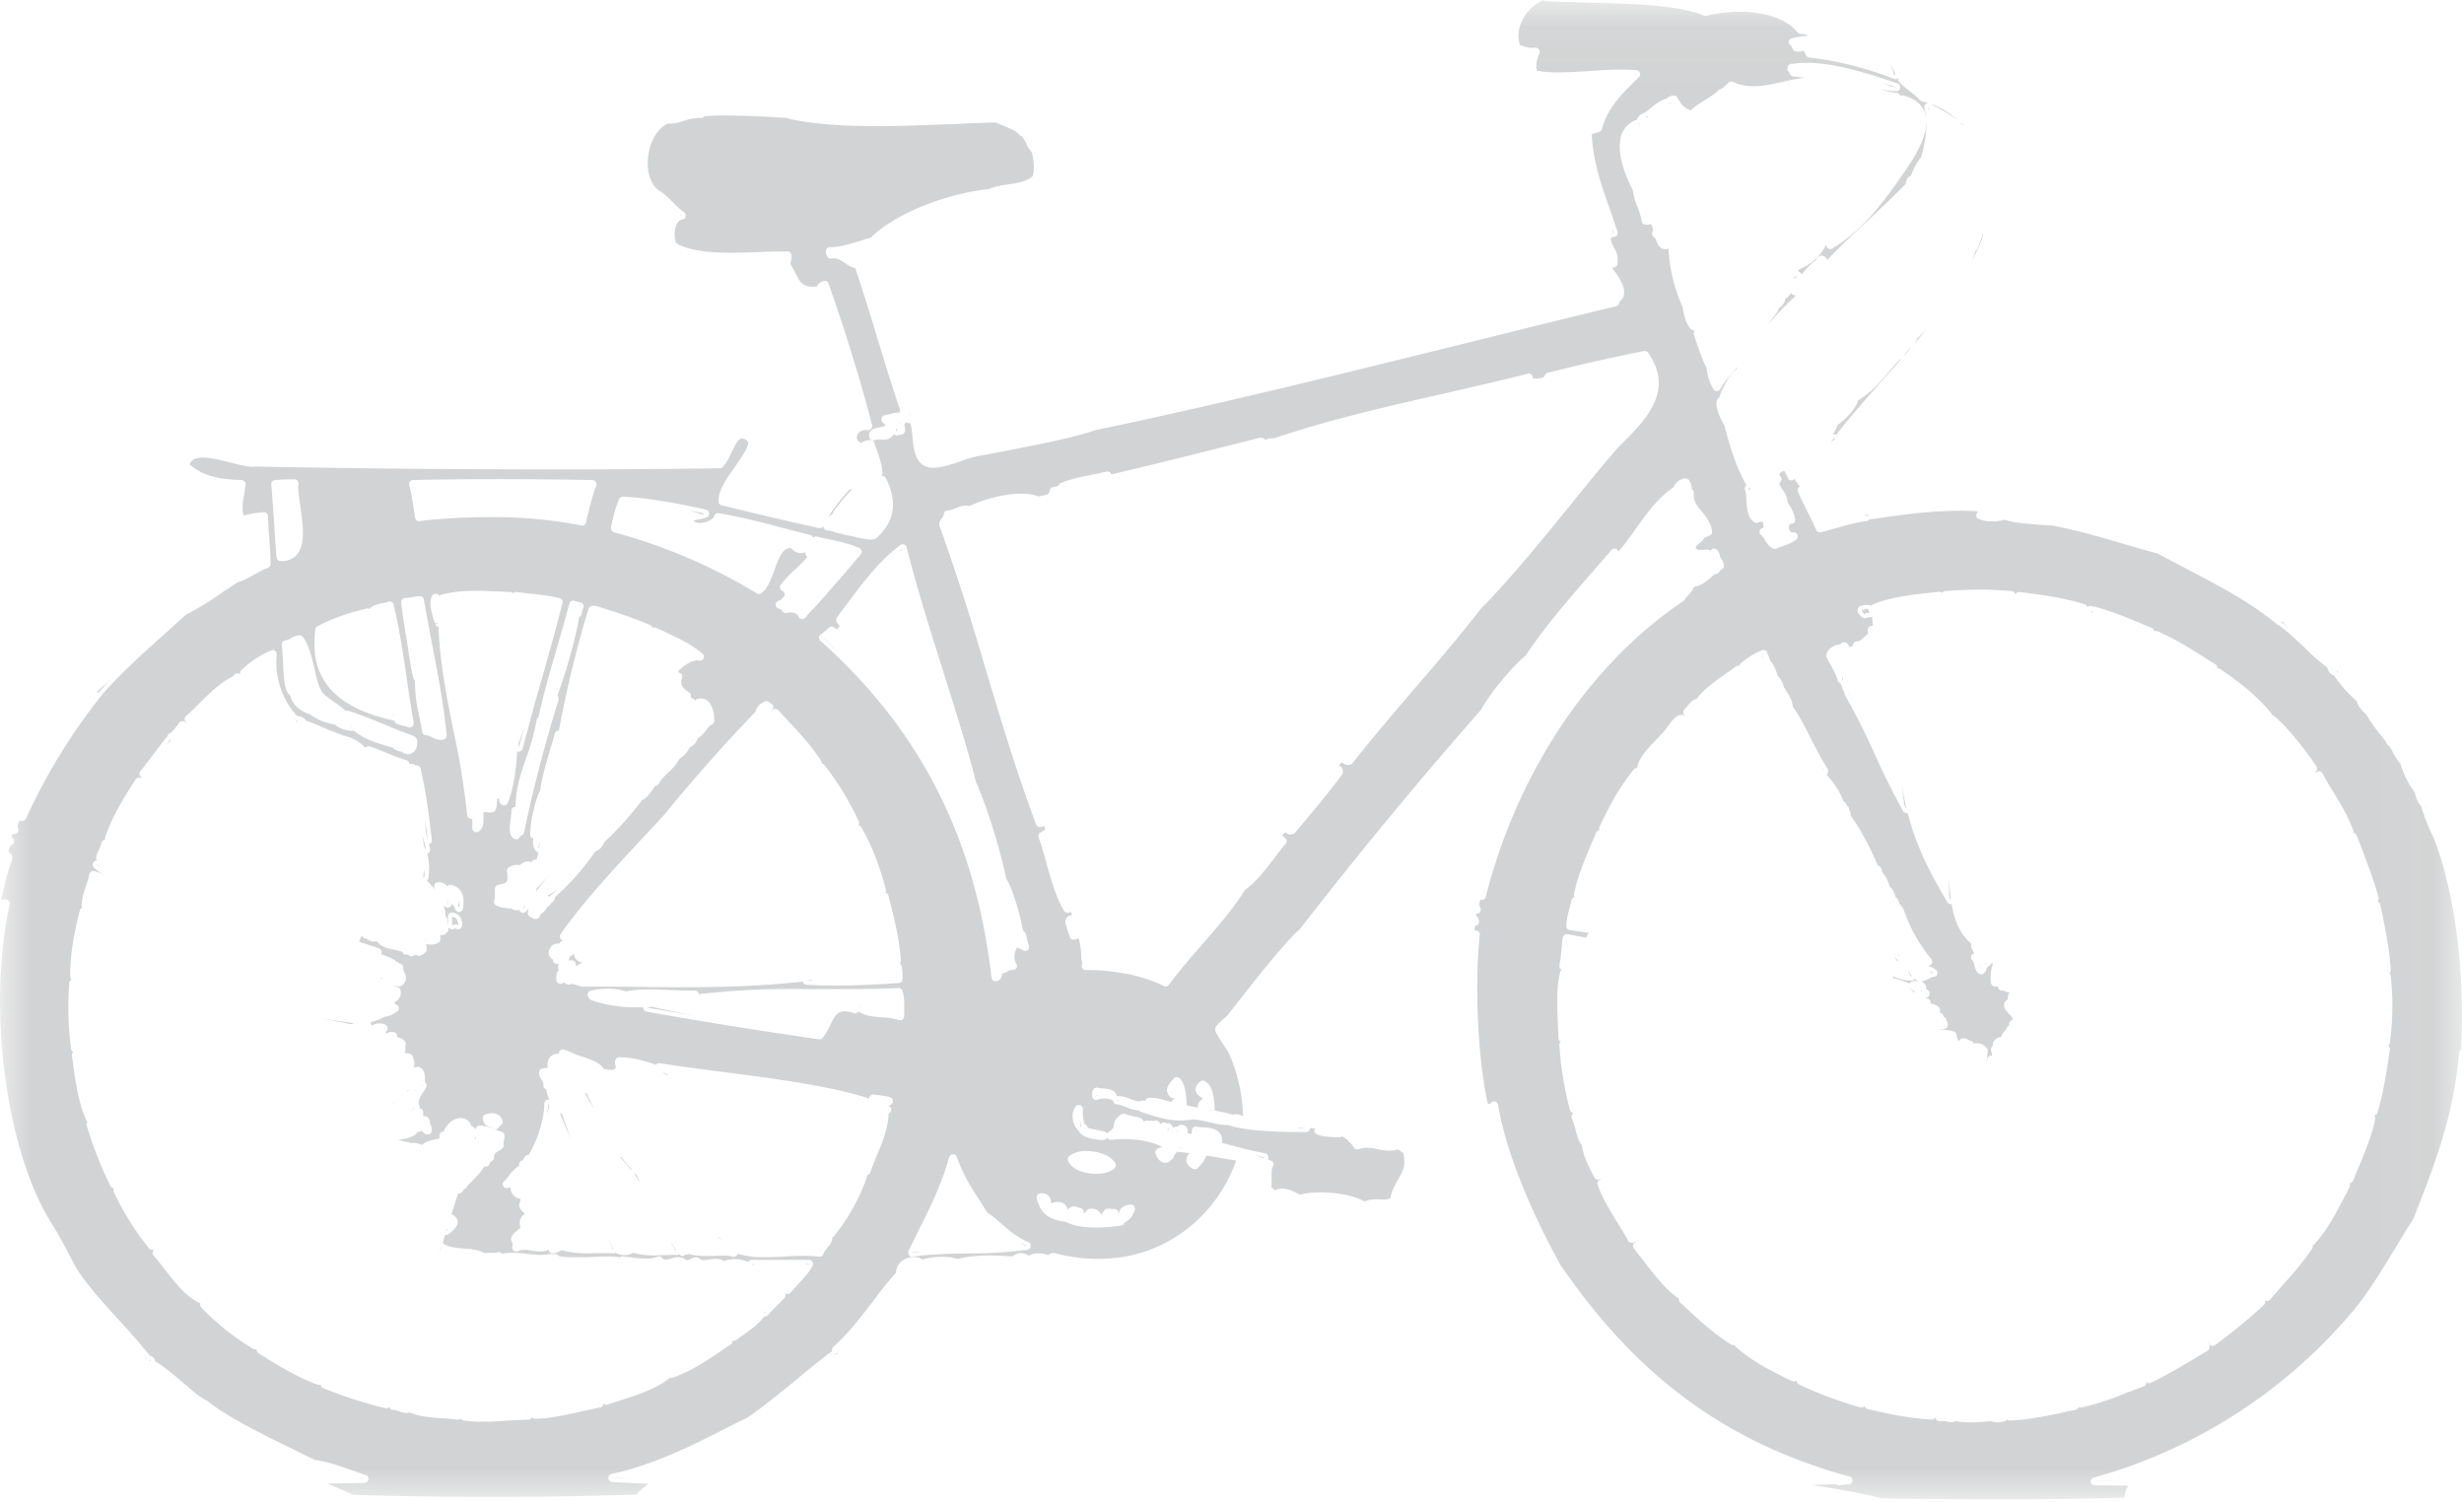 <svg xmlns="http://www.w3.org/2000/svg" xmlns:xlink="http://www.w3.org/1999/xlink" width="41" height="25" viewBox="0 0 41 25">
    <defs>
        <path id="a" d="M.966.625h1V1h-1z"/>
        <path id="c" d="M.19.622h1V1h-1z"/>
        <path id="e" d="M0 .05h40.966V25H0z"/>
        <path id="g" d="M.855.675h1V1h-1z"/>
        <path id="i" d="M.35.417h.616v1H.351z"/>
    </defs>
    <g fill="none" fill-rule="evenodd" opacity=".3">
        <path fill="#696D70" d="M6.156 17.211l-.014-.005a.03.03 0 0 1-.005.007l.02-.002M6.375 16.405c.01.009.022.012.033.017v-.001h.003v-.002c-.01-.002-.024-.009-.036-.014M6.514 18.872h.007s0-.002-.004-.003c0 0-.003 0-.003.003M5.89 17.026c-.177-.022-.35-.052-.526-.076.16.03.315.059.476.093.015-.007.036-.01.05-.017M7.919 18.942c-.005-.01-.003-.015-.007-.029-.007.024-.012.045-.02.067.01-.012.015-.026.027-.038M7.428 20.462c-.003.009-.003.016-.008.024l.04-.033c-.013.004-.02.007-.032.009M7.009 18.07c.007.003.012.003.012.003.007-.002.007-.005.009-.01h-.01s-.006.006-.011.008M12.534 21.031h-.016c.01.014.024.026.038.038-.007-.01-.014-.024-.022-.038M6.808 18.133l-.026.01c-.003.007-.01.014-.01.023a.54.54 0 0 1 .036-.033M6.899 18.146c.009.003.017.003.029.014-.003-.004 0-.007-.001-.01a.03.03 0 0 1-.007-.01l-.021.006M6.34 17.153l-.002.004c.005.003.01.017.014.027l-.012-.031M7.344 20.75c-.002-.004-.007-.004-.007-.004l-.028.08c.013-.025.023-.05.035-.077M6.614 18.205v.007c.003-.002.008-.002.012-.003-.005-.004-.01-.002-.012-.004M7.453 18.84H7.45h.005zM4.951 12.023v-.017c-.022-.017-.043-.048-.067-.072.023.03.046.067.067.09M6.839 18.49c.001.004.001.005.005.007-.004-.043.036-.017.022-.043-.008.01-.018.02-.018.024-.002.005-.008.01-.009.012M6.873 18.446c.007.003.011.003.018.007l-.006-.03c0 .006-.005.014-.012.023M6.35 16.276c-.006.002-.016.003-.023.014.015 0 .024-.004.036-.005l-.012-.009zM6.57 18.34c-.006.006-.023.016-.032.025a.075.075 0 0 1 .024-.009c.004-.003.007-.014.009-.017M5.57 17.253l-.012-.005c-.002.003-.007.005-.012.008.006-.001.017-.001.024-.003M18.816 20.116c0-.003.002 0 0-.005l-.007.002c-.001.003.002.003.007.003M11.534 16.556l.026-.005h-.03l.004.005zM14.308 16.733c0 .005-.005.008-.007.01.01.012.02.015.03.022-.007-.01-.016-.018-.023-.032M9.882 16.586H9.88h.005zM11.24 20.818h.012a2.615 2.615 0 0 0-.098-.168c.027.054.058.11.086.168M10.843 16.752l-.078.016c.255.041.52.087.795.134-.241-.049-.485-.095-.717-.15M10.193 20.789h.012a4.543 4.543 0 0 1-.074-.174c.02.059.043.114.062.174M9.14 18.398c-.006-.01-.01-.021-.017-.032 0 .053-.01.114-.017.175.012-.05.024-.098.033-.143M8.663 19.467l-.001-.004c-.007.004-.011.007-.011.01a.037.037 0 0 1 .012-.006M18.084 20.29a.05.05 0 0 1-.007-.016c0 .006-.004.006-.01.011l.017.005zM18.116 19.752c-.001.009.005.021 0 .029.005-.002.005-.005.009-.007-.004-.008-.005-.015-.01-.022M18.561 19.787c.003.004.002.01.003.017l.013-.007c-.006-.003-.01-.003-.016-.01M9.107 18.057v.007c.007-.002.01-.007.017-.01-.005.003-.012.003-.017.003M15.33 20.832h-.142l-.008.014c.051-.007.1-.007.15-.014M17.054 20.734l.03-.003c-.04-.016-.07-.038-.102-.057l.072.06M17.322 19.922l-.002.002c0 .017.007.025.012.041-.003-.014-.01-.027-.01-.043M9.863 18.418c.003.01.014.021.02.031a4.187 4.187 0 0 1-.113-.246l-.04-.024c.04.08.085.16.133.24M7.081 13.835c.014.052.022.096.036.148-.014-.117-.029-.22-.04-.33.001.062.004.122.004.182M1.642 14.396c-.012 0-.02-.006-.033-.01.012.017.031.022.043.034 0-.008-.007-.014-.01-.024M2.838 12.333c-.002-.005-.002-.017-.006-.03-.025.03-.041.056-.065.082.024-.018.042-.038.071-.052M7.86 20.366a.016.016 0 0 0-.007.005h-.01c0 .019.014.038.027.045l-.01-.05zM12.729 21.829c-.002.003-.01.007-.01.014l.01-.002c.01-.012.017-.017.025-.026l-.025.014M7.344 15.485l-.002.002a.227.227 0 0 1 .012.008s.012-.003.014-.005a.208.208 0 0 0-.024-.005M7.44 15.025c.004.003.004.007.011.012.002-.017-.002-.04-.004-.06-.003.017-.003.034-.008.048M7.618 15.07c.007.013.015.023.019.04a.55.55 0 0 0 .007-.134.305.305 0 0 1-.026.093M9.31 18.51c.062.149.124.297.188.445l-.144-.41-.045-.034M11.953 20.58c0 .005-.005.003-.005.006.022.022.048.036.07.055-.017-.02-.039-.033-.057-.055-.003-.001-.005-.001-.008-.005M10.55 19.518l.098.168-.052-.13-.046-.038M11.463 20.794h-.001c.003.003.008.003.008.003 0-.001-.005 0-.007-.003M7.078 15.623c0 .007.005.01-.001.02h.02c-.008-.006-.016-.01-.02-.02M10.322 19.264c.062.063.122.132.18.208l.004-.002c.003-.003.005-.003.007-.007a3.529 3.529 0 0 1-.177-.211c-.004.005-.01.008-.014.012M11.128 17.892a2.248 2.248 0 0 0-.11-.055.588.588 0 0 1 .058.046.471.471 0 0 1 .052.01M14.79 18.322h-.002zM17.054 15.753v.005-.006zM9.517 15.98a.06.06 0 0 1 .06.052.135.135 0 0 0 .01.034l.008.014a.224.224 0 0 1 .04-.035c.01-.003.016-.007.025-.008a.04.04 0 0 1 .02-.019.084.084 0 0 1 .024-.014l-.008.002c-.005.003-.016.005-.016.005l-.027-.003c-.062-.019-.083-.069-.098-.104-.005-.01-.01-.025-.014-.03h-.003a.216.216 0 0 1-.048.041c-.006.003-.01.003-.014.007h.001c.002.024-.006.048-.025.06.015-.002.03-.002.048-.002h.017zM15.024 9.139l-.002-.014c-.034.027-.065.059-.098.085.033-.024.066-.05.1-.072M13.7 10.605l-.003.005c.097.089.187.186.283.279-.093-.097-.18-.191-.28-.284M21.554 19.663c-.003-.003-.009-.007-.01-.01.001.003.005.007.01.01M16.83 15.643s.003.005.007.005c0 0 0-.003.003-.005h-.01zM9.074 15.028c-.002-.002-.005 0-.007-.005.002.005-.002.007 0 .012.002-.002.005-.003.007-.007M19.845 18.563c.003-.002 0-.002 0-.002h-.026a.018.018 0 0 1 0 .006c.011-.003.02-.005.026-.005M9.134 14.945c.002.002.002.008.003.01 0 0 .006 0 .009-.002-.005-.003-.007-.002-.012-.008M18.532 19.728c-.003-.003-.005-.014-.007-.021a.038.038 0 0 1-.005.018s.007 0 .012.003M13.483 16.307c-.019.003-.041.01-.062.01.038.004.079.004.119.004-.019-.004-.036-.007-.057-.014M8.695 14.636l-.007.003a.014.014 0 0 1 .002.007c0-.003.004-.007.005-.01M12.758 11.734h-.002zM18.537 18.877l-.003.002c0 .003.003.003.006.007 0-.002 0-.005-.003-.009M18.816 18.635c-.003.004-.001.007-.007.01.002-.001.007-.003.01-.006l-.003-.004zM19.438 18.769c-.007.024-.01.048-.007.053.002-.001.005-.001.007-.003l.005-.057-.005.007zM18.496 18.896c-.001.002-.008 0-.01.003h.022c-.003 0-.007-.003-.012-.003M19.624 19.097c-.005.005-.01.002-.014.005l.073.01-.06-.015M18.611 18.306s-.015 0-.026.002l.045.014-.019-.016M19.58 18.813c.002.01-.006.01-.008.017l.017-.005c-.003-.003.002-.012.002-.012h-.01zM21.024 19.27v.004c.01-.001.02-.007.014-.013-.06-.014-.11-.028-.168-.04.052.017.098.03.154.05M20.615 18.62c0 .003.002.005 0 .008 0-.002.003 0 .003 0 0-.003 0-.007-.003-.007M19.608 18.353c.003-.007-.003-.012-.003-.02a.01.01 0 0 0-.005.006c0 .007.005.004.008.014M19.502 18.406c0-.002.005-.002.005-.002l-.012-.003c.004.003.007.003.007.005M20.145 18.482l-.002-.053c-.005.017-.005.034-.008.055.003-.002.007 0 .01-.002M28.34 8.877v.003h.003c0-.003 0 0-.002-.003M21.627 18.772c.039 0 .079 0 .103-.004-.052 0-.095-.005-.141-.01.014.004.024.01.038.014M21.123 19.38l.002-.006h-.012s.009.001.01.005M8.37 13.254v.002zM10.145 8.1l.003-.043c-.017.03-.027.065-.043.098l.04-.055M11.681 8.561c.018-.005.033-.007.052-.014a15.606 15.606 0 0 0-.296-.063c.08.022.162.048.244.077M14.267 9.187l.003-.005c-.01-.005-.025-.007-.039-.012.012.007.025.01.036.017M6.873 8.057c0 .002 0 .007.002.01l-.002-.01M13.346 10.23c0 .002.003.002.003.005a.09.09 0 0 1 .016-.017c-.007.003-.014.01-.02.012M11.721 8.207c.012-.003.03 0 .041-.007-.02-.003-.05-.005-.076-.01l.035.017M6.545 11.92l.01.003c-.007-.027-.01-.055-.019-.082.004.027.009.052.009.079M13.499 9.293c-.003.004-.01.01-.012.014a.027.027 0 0 0 .01-.01l.002-.004M11.228 8.184c-.014.003-.031 0-.041.003.017.003.036.007.057.008l-.016-.01zM7.088 14.143a3.672 3.672 0 0 0-.06-.246c.01.062.019.12.025.182l.035.064M3.138 11.965c.005.007.01.01.014.017-.004-.007-.01-.01-.014-.017M7.06 14.464c-.008.04-.008.077-.02.12.008.004.012.012.02.02.01-.05 0-.093 0-.14M8.79 23.555h.003l-.013-.072c.001.024.007.048.01.072M13.454 21.045c.003-.004.007-.007.01-.014h-.09l.08.014zM7.625 15.398c0-.083-.033-.134-.103-.146v.146c.02-.005.044-.016.065-.016.016 0 .026.004.038.016M9.971 23.355h.003l-.014-.05c.002.017.007.033.011.05M8.702 15.102c.002.009 0 .012.002.019.02-.017.031-.048.044-.072a.254.254 0 0 1-.046.053M8.988 14.017l-.031.074c.003.007.003.017.009.022.006-.029.013-.063.022-.096M8.51 14.487l-.003.002-.002.043c.002-.016.005-.028.005-.045M8.589 13.897h.002v-.003zM9.117 14.578c-.061.072-.125.14-.19.213-.001.014-.006.028-.006.043l.196-.256M8.113 15.181zM9.101 14.908h.005s.023.007.038.009c.043-.037.091-.078.143-.126a1.088 1.088 0 0 1-.186.117M9.857 10.156l.006-.003-.003-.004c0 .002 0 .005-.002.007M6.698 12.245c-.005-.002-.008-.002-.01-.005.002.01.002.017.005.024 0-.005.002-.012.005-.02M5.838 12.095h.008c0-.01-.008-.017-.013-.027 0 .008.005.017.005.027M7.15 12.44s-.01 0-.016.003c.006.034.013.075.016.116v-.12zM7.54 13.742v.014l.011.01.015-.002c-.007-.008-.015-.012-.026-.022M8.629 12.364c0 .023.003.051.003.079.03-.118.062-.227.093-.34-.031.085-.06.171-.096.26M7.925 13.773v.01c.005-.003.005-.01.008-.013a.026.026 0 0 1-.008.003M30.038 4.638h.002c0-.004-.002 0-.002-.004v.004zM2.478 22.63l-.001.003.023.014s.007 0 .009.002c-.005-.012-.02-.02-.031-.02"/>
        <g transform="translate(5 23.95)">
            <mask id="b" fill="#fff">
                <use xlink:href="#a"/>
            </mask>
            <path fill="#696D70" d="M1.017.658c.017 0 .033 0 .046-.002L.966.625l.051.033z" mask="url(#b)"/>
        </g>
        <path fill="#696D70" d="M.24 13.811c-.002-.003.001-.009 0-.01-.002.001-.002.007-.004.01H.24zM31.9 5.632c-.024.076-.074.124-.121.17a.606.606 0 0 0-.107.133c.133-.152.26-.303.385-.456a1.87 1.87 0 0 1-.158.153"/>
        <g transform="translate(10 23.95)">
            <mask id="d" fill="#fff">
                <use xlink:href="#c"/>
            </mask>
            <path fill="#696D70" d="M.26.622C.238.629.215.639.19.644c.096.009.202.012.312.019C.42.65.336.643.26.622" mask="url(#d)"/>
        </g>
        <path fill="#696D70" d="M18.241 18.222c0 .005.002.01 0 .014l.024-.004-.024-.01M17.99 18.748c-.01-.03-.005-.062-.012-.09l-.005.083c.003.005.007.012.012.017.002-.003.002-.007.005-.01M29.627 4.996v-.01l-.005.005c.002 0 .005.003.005.005M29.352 5.38v.01l.012-.017c-.005 0-.01.006-.012.008M29.548 5.071l.005-.004h-.04l.035.004zM24.857 18.398l.003-.003v-.002s-.003.002-.003.005M30.538 7.23l.014.007c.285-.366.577-.69.858-1.007l.233-.264a.067.067 0 0 1-.02.01c-.066.057-.119.123-.174.188-.16.19-.325.385-.53.495-.036.151-.234.341-.345.415a.422.422 0 0 1-.076.153h.01a.09.09 0 0 1 .03.003M31.522 1.698l.007.007a.007.007 0 0 1 .003-.003c-.002-.004-.003-.004-.01-.004M30.464 4.069h-.001a.013.013 0 0 0-.007.009l.008-.009M32.085 1.784c.01.028.01.057.012.086 0-.028.005-.052.002-.079-.002-.003-.01-.004-.014-.006M29.7 4.982v.003a.104.104 0 0 1-.029.073l-.008.017a.139.139 0 0 1-.06.048c-.019.062-.064.117-.107.172-.024.03-.05.063-.067.096a5.17 5.17 0 0 1 .462-.478c-.006.004-.013.004-.013.004-.035 0-.06-.018-.07-.043a.689.689 0 0 1-.109.108M37.976 10.338c0 .006-.012.008-.017.013.046.032.084.066.124.101-.036-.04-.074-.072-.107-.114M30.669 11.284h-.001s-.006 0-.011-.002a.036.036 0 0 1-.014.019h.002l.023.016v-.033M31.153 10.507a.233.233 0 0 0-.005-.028c-.004.014.002.021.004.028h.001zM30.761 11.528c0 .002-.003.004-.003.005.012.021.024.047.036.067l-.033-.072M35.762 22.95l.005-.003zM31.683 13.386c.015.026.025.053.042.077-.03-.124-.054-.26-.08-.395.012.107.031.213.038.318M34.456 23.187l.064.21-.064-.21M29.85 22.922c.002-.002.002-.007.003-.01 0 .003 0 .008-.003.01M26.187 18.453c.012-.003.024-.008.036-.01-.012.002-.024.006-.036.01M32.434 14.928c.005.017.016.033.026.048-.014-.127-.02-.258-.028-.388.002.113 0 .226.002.34"/>
        <g transform="translate(0 -.05)">
            <mask id="f" fill="#fff">
                <use xlink:href="#e"/>
            </mask>
            <path fill="#696D70" d="M39.766 17.402a.06.06 0 0 1-.032.048c.007.004.013.01.018.017.013.014.017.03.014.052-.057.385-.11.729-.206 1.045-.005.029-.03.046-.057.048a.078.078 0 0 1 .019.06c-.05.26-.16.52-.265.777-.034.083-.07.166-.101.245a.07.07 0 0 1-.062.042.065.065 0 0 1 .002.066l-.081.158c-.146.279-.296.567-.505.794a.065.065 0 0 1-.03.017.07.07 0 0 1-.008.06 5.197 5.197 0 0 1-.46.57c-.08.092-.16.18-.236.273a.071.071 0 0 1-.052.026s-.026-.006-.036-.014l-.007-.003c.007.01.01.024.01.037 0 .017-.01.035-.024.047a9.156 9.156 0 0 1-.813.668c-.012.007-.026.01-.026.01-.032 0-.053-.008-.067-.023-.008-.016-.018-.028-.03-.042.012.019.02.038.03.057.014.033.004.07-.025.086-.301.184-.611.373-.943.536a.051.051 0 0 1-.03.007s-.016-.001-.023-.003a.053.053 0 0 1-.026-.02.066.066 0 0 1-.044.077c-.105.037-.207.079-.312.117a4.148 4.148 0 0 1-.721.233h-.014a.064.064 0 0 1-.033-.008c-.003.005-.005.013-.01.019a.065.065 0 0 1-.046.03c-.088.016-.181.037-.281.059-.244.05-.523.11-.81.117h-.001a.061.061 0 0 1-.045-.016.057.057 0 0 1-.036.026.337.337 0 0 1-.241-.002c-.006.006-.012.006-.012.006h-.026c-.087.01-.194.017-.3.017-.093 0-.176-.007-.24-.021a.092.092 0 0 1-.058.019c-.02 0-.045-.005-.072-.008a.366.366 0 0 0-.087-.013l-.026.002c-.012.004-.02.004-.02.004a.073.073 0 0 1-.04-.01.063.063 0 0 1-.032-.045l-.003-.014a.066.066 0 0 1-.06.04h-.003a5.183 5.183 0 0 1-.917-.143l-.146-.031a.065.065 0 0 1-.044-.033c-.002-.005-.006-.012-.006-.017a.068.068 0 0 1-.052.022h-.02a6.793 6.793 0 0 1-1.02-.381.066.066 0 0 1-.037-.071c-.007.005-.014.012-.028.016-.005.003-.014.003-.014.003s-.027-.002-.037-.005c-.313-.153-.67-.325-.94-.574-.006-.01-.014-.02-.016-.03l-.015.006a.08.08 0 0 1-.043-.011c-.308-.19-.564-.433-.813-.667l-.035-.032a.07.07 0 0 1-.02-.07s-.023-.006-.032-.013c-.211-.158-.397-.402-.58-.64a7.487 7.487 0 0 1-.138-.178c-.012-.015-.02-.034-.014-.052a.063.063 0 0 1 .029-.046c.022-.016.047-.031.069-.046l-.09.046a.076.076 0 0 1-.02.007c-.033 0-.057-.014-.07-.036-.033-.066-.09-.158-.155-.265-.134-.215-.297-.481-.353-.67a.061.061 0 0 1 .026-.073l.052-.036c-.014.009-.028.014-.04.02a.14.14 0 0 1-.021.008c-.034 0-.058-.014-.07-.036l-.024-.045c-.074-.145-.167-.32-.184-.495-.05-.045-.076-.141-.108-.258-.02-.07-.038-.141-.06-.182a.066.066 0 0 1 0-.055c.003-.017.017-.031.032-.04 0 0-.024-.001-.032-.008-.017-.011-.03-.024-.033-.043a5.823 5.823 0 0 1-.175-1.078c0-.024.01-.045.027-.06-.026-.005-.043-.03-.043-.057-.001-.076-.005-.155-.008-.237-.012-.296-.026-.633.04-.865a.058.058 0 0 1 .025-.034.068.068 0 0 1-.04-.074c.018-.093.026-.177.036-.274.006-.056.009-.117.019-.185a.073.073 0 0 1 .03-.045c.008-.01.024-.014.038-.014h.013c.103.019.206.04.31.057a.395.395 0 0 1 .042-.08c-.103-.013-.211-.03-.316-.045a.066.066 0 0 1-.057-.07c.004-.12.032-.218.057-.31.009-.042.02-.08.029-.12a.067.067 0 0 1 .052-.05.067.067 0 0 1-.01-.047c.053-.285.187-.593.29-.84.028-.064.054-.126.076-.181a.072.072 0 0 1 .063-.045c-.003-.002-.003-.007-.006-.01a.064.064 0 0 1 .003-.052c.184-.378.315-.632.57-.95a.065.065 0 0 1 .052-.023h.007v-.027c.002-.01.004-.021.009-.03l-.002-.001c.057-.155.2-.304.33-.437l.097-.103c.02-.022.04-.053.065-.086.072-.096.147-.2.235-.2.023 0 .04.004.057.016-.003-.007-.008-.012-.014-.02a.06.06 0 0 1-.013-.05.067.067 0 0 1 .026-.045.316.316 0 0 0 .046-.052c.036-.044.079-.101.146-.11.119-.165.316-.302.507-.436a4.24 4.24 0 0 0 .153-.11.08.08 0 0 1 .06-.01c0-.018.01-.033.024-.045.098-.08.21-.16.35-.213l.015-.004c.022 0 .036.004.048.012a.065.065 0 0 1 .026.053v.01c.01.008.015.018.019.028a.32.32 0 0 0 .05.107.683.683 0 0 1 .099.22.17.17 0 0 1 .043.048.412.412 0 0 1 .063.15c.015.013.03.032.032.049v.006c.058.063.11.178.113.257.11.153.205.342.306.542.089.172.179.347.275.497a.065.065 0 0 1 .003.067.055.055 0 0 1-.025.027c.115.114.237.298.28.44.026.014.05.038.062.066v.007c.01.007.019.013.026.025.008.016.013.03.01.047.022.027.033.058.022.094.174.222.372.63.454.826a.125.125 0 0 1 .072.115.53.53 0 0 1 .127.247c.054.03.087.114.102.176a.09.09 0 0 1 .038.039c.01.019.017.04.017.064.044.034.072.093.08.106l.023.066a2.595 2.595 0 0 0 .435.753.066.066 0 0 1 .005.079.078.078 0 0 1-.046.03l-.002.01a.308.308 0 0 1 .119.059c.027.017.03.052.02.079a.069.069 0 0 1-.062.04s-.007 0-.01-.002l-.045.02c-.037.02-.086.049-.151.054h.004a.162.162 0 0 1 .079.08.15.15 0 0 1 0 .053.069.069 0 0 1 .06.058.071.071 0 0 1-.043.079c-.012.003-.023.007-.035.007a.231.231 0 0 1 .043.009c.026.008.047.027.048.053a.047.047 0 0 1-.001.03c.055.01.1.028.139.059.02.019.029.048.02.076l-.006.014c.037.008.06.034.074.075.012.005.02.014.029.026a.053.053 0 0 1 .007.028c.019.015.027.043.029.077a.067.067 0 0 1-.057.067c-.034.005-.056.009-.08.009l.01.005.01-.002c.069 0 .119.012.167.02l.039.009a.07.07 0 0 1 .056.064.14.14 0 0 0 .019.065l.01.038.013-.015a.1.1 0 0 1 .076-.035c.033 0 .062.016.084.029l.026.012c.02.002.04.016.052.035.003.003.005.008.007.012a.207.207 0 0 1 .218.079.09.09 0 0 1 .014.048c-.007.069-.011.129-.02.182.007-.02.013-.04.016-.058a.063.063 0 0 1 .042-.048c.008-.004.017-.004.017-.004h.019a7.53 7.53 0 0 1-.021-.096.071.071 0 0 1 .029-.065l.002-.002v-.03c.008-.047.044-.103.143-.121 0-.01.003-.014.005-.023.013-.032.036-.055.05-.075a.127.127 0 0 0 .034-.047.07.07 0 0 1 .038-.043c0-.008 0-.017.002-.027a.07.07 0 0 1 .029-.052c.013-.008.024-.017.039-.024-.005-.003-.006-.007-.01-.01-.012-.014-.017-.031-.022-.048a.063.063 0 0 1-.043-.035c-.01-.014-.014-.02-.021-.027a.17.17 0 0 1-.057-.102l-.001-.024a.097.097 0 0 1 .066-.081.139.139 0 0 1 .014-.096c.004-.007.004-.014.009-.022-.031-.002-.055-.012-.074-.02-.015-.006-.022-.01-.034-.01h-.007a.076.076 0 0 1-.054-.02.1.1 0 0 1-.022-.048h-.01c-.017 0-.036 0-.048-.004a.07.07 0 0 1-.057-.053.775.775 0 0 1 .015-.272.064.064 0 0 1 .016-.03c-.005-.014-.007-.03-.01-.043a.328.328 0 0 1-.093.087l-.004.002a.107.107 0 0 1-.055.1c-.008.007-.021.01-.021.01a.083.083 0 0 1-.056-.017c-.045-.038-.057-.093-.071-.141-.005-.028-.015-.062-.027-.072a.066.066 0 0 1-.024-.066.062.062 0 0 1 .048-.051s.003-.002.003-.004c-.017-.027-.03-.062-.048-.093a.086.086 0 0 1 0-.055l.004-.008c-.198-.167-.287-.394-.331-.664-.003.002-.01.002-.01.002-.03 0-.051-.012-.062-.033-.323-.548-.515-.933-.66-1.483-.008 0-.01.003-.01.003-.031 0-.053-.012-.067-.034a14.38 14.38 0 0 1-.478-.963 11.16 11.16 0 0 0-.488-.968.064.064 0 0 1-.007-.041.363.363 0 0 1-.05-.115.432.432 0 0 1-.02-.045c-.018-.003-.033-.017-.044-.034-.003-.012-.006-.024-.004-.034a.044.044 0 0 1-.01-.018c-.023-.072-.061-.137-.095-.203a2.213 2.213 0 0 1-.075-.135.08.08 0 0 1-.006-.037c.012-.101.135-.182.23-.182h.003c.01-.012.02-.024.032-.027a.056.056 0 0 1 .034-.01s.03.006.043.018c.02.018.034.04.04.064.042-.007.05-.017.054-.021l.01-.02a.087.087 0 0 1 .006-.02.07.07 0 0 1 .062-.035h.007v.034h.002v-.034c.034 0 .08-.045.122-.083l.054-.051c-.008-.014-.013-.038-.005-.073a.066.066 0 0 1 .064-.051h.014c.003-.014 0-.031 0-.047-.006-.037-.007-.077-.011-.111-.003 0-.003.003-.007.007a.187.187 0 0 1-.025.01c-.018 0-.023 0-.026-.002l-.012-.003a.075.075 0 0 1-.048.019h-.004c-.056-.007-.077-.05-.09-.066-.023-.013-.032-.04-.028-.067.005-.05.04-.074.073-.074.01-.008.025-.013.025-.013h.084s.032.007.043.017a.057.057 0 0 1 .027-.024c.263-.122.745-.181 1.105-.21h.006c.017 0 .033.007.044.017a.07.07 0 0 1 .052-.031 7.63 7.63 0 0 1 .559-.024c.177 0 .356.009.548.024a.072.072 0 0 1 .06.059.071.071 0 0 1 .02-.03.117.117 0 0 1 .028-.015c.017 0 .02 0 .024.002.363.044.745.098 1.08.204a.07.07 0 0 1 .045.048.11.11 0 0 1 .055-.022.13.13 0 0 1 .05.014h.019c.28.075.534.18.778.282l.167.069a.08.08 0 0 1 .038.037c.003.009.003.016.003.024.01-.005.025-.008.025-.008s.028 0 .039.007c.309.137.569.302.868.493l.093.057c.017.014.027.03.027.05a.01.01 0 0 1 0 .012h.007s.026.005.038.012c.37.249.64.479.85.734.01.01.013.02.017.034.01 0 .02.007.032.014.22.179.55.602.705.839a.063.063 0 0 1 .005.065c-.01.014-.015.028-.024.04l.038-.016.017-.007c.033 0 .057.014.069.038.063.127.132.237.2.344.103.172.212.35.307.598a.072.072 0 0 1 .004.045.064.064 0 0 1 .054.043l.05.129c.11.287.226.584.315.9.007.026-.004.052-.022.069a.062.062 0 0 1 .049.052l.028.13c.062.3.124.61.148.96 0 .02-.01.04-.024.055.013.01.02.024.022.039a4.42 4.42 0 0 1-.014 1.116zM27.03 7.392c-.07.07-.136.136-.188.198-.228.268-.457.548-.696.845-.49.602-.995 1.226-1.511 1.752-.371.478-.748.916-1.112 1.339-.334.389-.677.79-1.018 1.224-.01.01-.024.017-.036.024-.015.004-.03.004-.041.004a.114.114 0 0 1-.091-.042.169.169 0 0 0-.06.052c.027.01.073.04.068.114a.078.078 0 0 1-.012.034c-.23.309-.378.485-.622.777l-.158.19c-.007.008-.014.01-.017.016a.135.135 0 0 1-.066.017.114.114 0 0 1-.082-.04l-.002.004c-.02.019-.035.038-.053.054.02.015.039.03.058.05a.064.064 0 0 1 0 .089 3.88 3.88 0 0 0-.201.254c-.146.193-.3.39-.476.513-.198.32-.444.599-.703.897-.188.215-.38.435-.561.68-.017.018-.036.03-.057.03 0 0-.018-.004-.03-.01-.324-.165-.798-.265-1.265-.265h-.032a.067.067 0 0 1-.053-.108.417.417 0 0 1-.022-.147 1.196 1.196 0 0 0-.04-.268c-.024.004-.044.007-.067.014-.005.003-.012.003-.012.003a.094.094 0 0 1-.04-.007.07.07 0 0 1-.03-.037c-.026-.078-.052-.155-.074-.234a.072.072 0 0 1 .012-.062.067.067 0 0 1 .015-.03.105.105 0 0 1 .085-.035.25.25 0 0 0-.028-.062c-.005.003-.005.003-.008.007a.077.077 0 0 1-.042.013l-.012-.001c-.017-.005-.036-.016-.043-.03-.137-.22-.227-.55-.308-.842a4.476 4.476 0 0 0-.116-.38.066.066 0 0 1 .037-.086.145.145 0 0 0 .029-.02c.013-.005.026-.016.043-.023v-.005a.354.354 0 0 0-.017-.058.178.178 0 0 1-.068.019h-.005a.066.066 0 0 1-.062-.045c-.32-.855-.583-1.733-.838-2.58a41.676 41.676 0 0 0-.766-2.38c-.024-.053.015-.104.039-.137.014-.02.03-.04.029-.055-.003-.036.024-.067.062-.071.045-.003.086-.02.13-.037.06-.021.12-.045.19-.045.017 0 .033.003.052.007.17-.088.543-.207.857-.205.112 0 .209.016.286.047.01-.004.019-.004.032-.007.116-.023.148-.035.154-.086a.065.065 0 0 1 .05-.062c.032-.007.064-.012.094-.021a.06.06 0 0 1 .039-.046c.152-.067.33-.103.508-.138.086-.017.17-.034.254-.055l.01-.001c.035 0 .06.017.069.046v.002c.683-.158 1.35-.327 2.04-.5l.434-.11h.017a.088.088 0 0 1 .072.039.2.2 0 0 1 .105-.03l.033.002c.895-.302 1.868-.526 2.81-.74.466-.107.948-.217 1.42-.336.004-.003.009-.003.009-.003.02 0 .03.003.043.012a.08.08 0 0 1 .033.064.043.043 0 0 1 .005.01l.019-.002c.127-.003.158-.008.173-.055a.076.076 0 0 1 .046-.041 32.772 32.772 0 0 1 1.606-.363h.013c.022 0 .043.01.054.028.442.627-.041 1.114-.393 1.473zm-8.948 11.812c.179 0 .393.062.476.203.016.025.01.06-.012.082-.065.062-.177.093-.307.093-.19 0-.415-.07-.467-.222-.008-.026-.001-.057.02-.072a.45.45 0 0 1 .29-.084zm.526 1.024l.013.01v-.003c.014-.083.078-.131.188-.141h.007c.033 0 .062.024.067.057a.086.086 0 0 1-.02.074h-.001c-.018.079-.086.127-.13.158l-.03.024c-.008.027-.022.033-.048.036a2.719 2.719 0 0 1-.41.033c-.16 0-.374-.017-.504-.093-.217-.026-.421-.093-.49-.395a.079.079 0 0 1 .012-.056.063.063 0 0 1 .05-.025l.014-.002c.142 0 .163.106.166.172a.196.196 0 0 1 .104-.026c.06 0 .115.023.142.064a.15.15 0 0 1 .028.072.144.144 0 0 1 .08-.062l.019-.002h.002a.232.232 0 0 1 .076.019c.01.007.018.007.025.009a.067.067 0 0 1 .064.067c0 .008.002.017.005.024a.089.089 0 0 1 .035-.027c.005-.023.032-.045.056-.05.014 0 .026-.002.026-.002.103 0 .148.053.177.103.01-.031.028-.051.04-.072.014-.014.029-.026.048-.028l.03-.003a.15.15 0 0 1 .054.009c.01-.006.02-.006.02-.006s.037.004.049.01c.019.01.036.032.036.052zm-1.513.619a7.147 7.147 0 0 1-.966.059c-.308.006-.626.01-.94.054 0 .002-.006.002-.006.002-.023 0-.044-.008-.056-.026a.066.066 0 0 1-.01-.068c.065-.134.128-.263.192-.391.184-.37.357-.718.485-1.17a.07.07 0 0 1 .062-.05h.003c.03 0 .055.019.062.045.115.318.249.527.384.73.04.066.082.129.122.196.087.054.166.12.245.193.128.11.258.223.439.297.027.012.043.04.04.07a.069.069 0 0 1-.056.059zm-2.05-3.89a.066.066 0 0 1-.027.056.062.062 0 0 1-.025.014.151.151 0 0 1-.038-.003 1.017 1.017 0 0 0-.272-.045c-.144-.01-.29-.022-.397-.1-.001.004-.003.004-.005.007a.067.067 0 0 1-.052.028l-.024-.005a.49.49 0 0 0-.15-.03c-.123 0-.167.08-.242.23-.03.066-.07.142-.123.21a.06.06 0 0 1-.052.026l-.005-.001a81.753 81.753 0 0 1-2.876-.461c-.031-.007-.057-.033-.057-.065v-.01c-.04.004-.08.004-.12.004a2.22 2.22 0 0 1-.743-.12.065.065 0 0 1-.043-.048.056.056 0 0 1-.015-.036.065.065 0 0 1 .05-.072c.085-.021.186-.033.285-.033.08 0 .194.007.299.043.114-.021.243-.031.399-.031.114 0 .224.005.337.01.115.004.228.009.34.009l.069-.002h.002c.034 0 .062.024.067.059v.003a13.35 13.35 0 0 1 1.736-.086h.648c.275 0 .6 0 .935-.017h.004c.025 0 .048.014.062.038.037.084.034.197.034.309v.119zm-.2 1.456a.127.127 0 0 1-.065.038c.003.003.008.003.01.005a.064.064 0 0 1 .038.074.068.068 0 0 1-.043.05c.002.005.003.008.002.013-.016.248-.107.475-.202.693-.036.093-.073.186-.105.277a.07.07 0 0 1-.037.039c-.006.004-.012.004-.021.006a.054.054 0 0 1-.002.043 3.289 3.289 0 0 1-.543.969.074.074 0 0 1-.032.022c.004.013.006.03 0 .044-.018.058-.054.099-.083.133-.026.03-.05.059-.06.093a.068.068 0 0 1-.064.05s-.005 0-.008-.002a2.407 2.407 0 0 0-.277-.013c-.114 0-.224.007-.332.013a5.51 5.51 0 0 1-.308.01 1.44 1.44 0 0 1-.438-.058l-.002.004a.067.067 0 0 1-.062.046l-.02-.002a.575.575 0 0 0-.154-.017c-.041 0-.08.002-.123.004-.048.003-.098.003-.15.003-.077 0-.19-.003-.306-.034a.122.122 0 0 1-.053.013h-.002a.047.047 0 0 1-.018.014.298.298 0 0 1-.018.006c-.03 0-.05-.01-.061-.026l-.004-.005a.068.068 0 0 1-.043.015H11.186c-.051 0-.101.002-.15.003-.05 0-.1.004-.15.004-.091 0-.213-.005-.351-.043a.254.254 0 0 1-.14.039.345.345 0 0 1-.15-.037l-.004-.004a.066.066 0 0 1-.036.01H10.2c-.046-.003-.091-.003-.141-.003h-.124l-.13.002a1.65 1.65 0 0 1-.46-.05.359.359 0 0 1-.145.052c-.028 0-.057-.018-.066-.042l-.007-.017a.385.385 0 0 1-.141.028.936.936 0 0 1-.137-.014.679.679 0 0 0-.121-.014.245.245 0 0 0-.108.022c-.01.006-.02.007-.02.007-.026 0-.043-.005-.056-.017a.067.067 0 0 1-.017-.074c.004-.007.004-.008.004-.02-.004-.011-.004-.023-.004-.037a.074.074 0 0 1-.02-.036c-.02-.072.055-.13.144-.203 0-.003.007-.006.012-.01a.21.21 0 0 1-.007-.137.164.164 0 0 1 .072-.085c-.002-.015-.01-.022-.025-.04a.191.191 0 0 1-.064-.101.061.061 0 0 1 .007-.042.246.246 0 0 0 .016-.076.189.189 0 0 1-.114-.055.18.18 0 0 1-.053-.127c-.01-.007-.012-.011-.012-.011a.094.094 0 0 1-.05.016c-.02 0-.036-.005-.048-.02-.024-.027-.026-.065-.002-.09a.894.894 0 0 0 .082-.095c.038-.048.072-.091.157-.158a.075.075 0 0 1 .02-.01l-.001-.004a.066.066 0 0 1 .022-.072.08.08 0 0 1 .04-.014v-.003c.014-.03.036-.083.09-.083.13-.2.267-.591.264-.856 0-.03.019-.058.048-.065l.012-.004.027.006a.693.693 0 0 1-.056-.177s-.014-.004-.02-.01a.058.058 0 0 1-.025-.056.14.14 0 0 0-.027-.086c-.02-.031-.043-.065-.047-.12-.001-.034.02-.065.05-.072a.527.527 0 0 1 .093-.012c-.005-.047-.005-.122.04-.177.023-.028.065-.06.144-.06H9.3v-.006c0-.02.012-.04.028-.051a.972.972 0 0 1 .025-.014l.03.004a.86.86 0 0 1 .17.07l.012.003c.037.016.08.03.125.045.148.05.299.1.349.196a.46.46 0 0 0 .127.024c.064 0 .07-.024.074-.033l.009-.024c-.01-.027-.023-.056-.01-.103a.066.066 0 0 1 .065-.051c.215 0 .438.06.612.127a.067.067 0 0 1 .053-.028h.01c.307.049.638.093.989.138.908.117 1.84.237 2.496.45 0-.012.004-.024.01-.036a.072.072 0 0 1 .059-.033s.005 0 .008.002c.028.005.057.009.088.012.062.007.127.014.186.035.017.007.036.022.039.044a.067.067 0 0 1-.01.059zm-1.324 2.702c-.07.124-.161.22-.25.317a1.557 1.557 0 0 0-.116.127.079.079 0 0 1-.052.024l-.03-.007c-.004-.003-.01-.005-.011-.007l.005.017a.073.073 0 0 1-.011.059c-.04.044-.082.086-.124.127-.047.048-.1.096-.153.16a.052.052 0 0 1-.036.022.108.108 0 0 1-.02.004h-.006c-.097.13-.262.245-.408.347l-.062.045a.072.072 0 0 1-.036.01s-.015 0-.022-.002a.025.025 0 0 1 0 .017.063.063 0 0 1-.03.047 6.774 6.774 0 0 0-.164.11c-.243.165-.494.333-.8.443-.008.004-.017.004-.017.004s-.027 0-.034-.004a.09.09 0 0 1-.02.02c-.221.169-.515.266-.802.358-.072.025-.143.045-.211.069-.007.004-.014.004-.014.004a.085.085 0 0 1-.057-.02.077.077 0 0 1-.008.035.065.065 0 0 1-.045.029c-.076.014-.165.035-.263.055-.246.057-.552.127-.815.134h-.002a.07.07 0 0 1-.055-.027c-.002.007-.005.012-.008.017a.07.07 0 0 1-.05.024c-.131.004-.25.012-.361.017a5.04 5.04 0 0 1-.397.018c-.116 0-.222-.007-.322-.021a.059.059 0 0 1-.045-.031.067.067 0 0 1-.044.017h-.012a2.799 2.799 0 0 0-.24-.021c-.195-.015-.395-.027-.556-.1a.097.097 0 0 1-.05.01.396.396 0 0 1-.112-.023c-.037-.012-.084-.028-.11-.028-.02 0-.04-.006-.051-.02a.175.175 0 0 1-.018-.03c-.011.016-.03.023-.05.023 0 0-.008 0-.015-.002a7.239 7.239 0 0 1-1.033-.333.069.069 0 0 1-.043-.064.055.055 0 0 1-.034.01l-.016-.003c-.383-.144-.703-.347-.987-.526-.022-.014-.032-.043-.03-.07a.084.084 0 0 1-.018.007c-.017 0-.03-.002-.034-.007a4.09 4.09 0 0 1-.867-.69c-.02-.02-.022-.044-.013-.07 0 0-.007 0-.012-.002-.238-.113-.416-.347-.59-.571-.06-.075-.117-.154-.18-.223-.023-.028-.021-.065.003-.093l.008-.007-.007.002c-.008.005-.017.005-.017.005-.027 0-.046-.007-.06-.022a4.672 4.672 0 0 1-.586-.937.076.076 0 0 1 .002-.066.065.065 0 0 1-.06-.037 6.735 6.735 0 0 1-.394-1.004c-.005-.024 0-.047.015-.062a.103.103 0 0 1-.024-.031c-.132-.296-.184-.671-.231-1.035l-.006-.034a.06.06 0 0 1 .026-.062.075.075 0 0 1-.04-.055 5.2 5.2 0 0 1-.03-1.097.073.073 0 0 1 .025-.045.044.044 0 0 0 .016-.01.065.065 0 0 1-.026-.053c-.004-.39.086-.81.16-1.1.005-.02.022-.035.04-.044a.065.065 0 0 1-.011-.042c.007-.123.04-.222.074-.315.02-.067.043-.127.055-.2a.068.068 0 0 1 .033-.044c.01-.007.02-.01.02-.01l.035.003.144.05a.534.534 0 0 1-.158-.112.062.062 0 0 1-.007-.08.06.06 0 0 1 .057-.033s.007 0 .012.003a.062.062 0 0 1-.02-.064c.009-.051.03-.091.047-.125a.28.28 0 0 0 .038-.103.077.077 0 0 1 .03-.047.057.057 0 0 1 .032-.008.058.058 0 0 1 0-.041c.117-.348.315-.667.51-.968a.07.07 0 0 1 .057-.03h.006c.015 0 .029.004.044.007-.01-.007-.015-.013-.026-.022a.069.069 0 0 1-.003-.091c.067-.083.132-.165.194-.251.077-.103.157-.21.255-.327v-.007a.063.063 0 0 1 .03-.038c.052-.027.09-.08.128-.13.015-.017.027-.036.04-.053.01-.016.03-.024.049-.026h.005a.06.06 0 0 1 .045.02l.035.03c-.013-.014-.021-.03-.035-.043a.071.071 0 0 1-.01-.052.061.061 0 0 1 .026-.043c.039-.03.104-.094.178-.168.165-.165.385-.387.604-.49a.03.03 0 0 1 .007-.012.066.066 0 0 1 .058-.036l.019.003c.012.002.022.003.032.009a.066.066 0 0 1 .014-.06 1.61 1.61 0 0 1 .518-.341c.022 0 .034.004.046.014.019.014.033.036.029.062-.046.457.165.856.349 1.028l.01-.004c.042 0 .104.03.128.076.083.027.167.062.253.1.105.044.21.093.323.127.012.003.02.008.029.017a.727.727 0 0 1 .389.21v-.004a.067.067 0 0 1 .053-.024c.01 0 .017 0 .022.004.085.029.168.065.254.099a4 4 0 0 0 .35.13c.022.006.039.025.046.049v.012l.02-.003a.12.12 0 0 1 .082.029c.004-.003.013-.003.013-.003s.019 0 .026.003c.022.007.04.026.046.048.097.408.14.787.188 1.19a.066.066 0 0 1-.048.072l.019.079a.07.07 0 0 1-.042.077l-.005.002a.996.996 0 0 1 .017.408.054.054 0 0 1-.022.039l.134.145a.133.133 0 0 0-.01-.028.07.07 0 0 1 .005-.055.076.076 0 0 1 .046-.033l.02-.003c.056 0 .095.02.134.058.002.006.006.009.008.012l.01-.01.026-.015h.026c.099.02.253.094.2.397-.004.03-.03.05-.061.055h-.005c-.028 0-.054-.021-.064-.048-.01-.035-.033-.062-.055-.093l-.002.008c-.001.024-.015.043-.04.054a.195.195 0 0 1-.016.006c-.023 0-.038-.005-.048-.013-.012-.007-.021-.016-.03-.023 0 .004.004.007.004.012.014.049.03.105.03.176.006.003.01.008.017.014.013.02.017.046.008.068l.003.014.012.034V15.3c0-.02.009-.037.02-.05a.08.08 0 0 1 .046-.015h.012c.058.01.156.048.156.212a.074.074 0 0 1-.041.063l-.024.004a.072.072 0 0 1-.047-.018c.002.002-.008.005-.015.009l-.017.005-.017.004a.067.067 0 0 1-.047-.016c-.008-.005-.015-.012-.017-.021 0 .019 0 .037-.007.057a.065.065 0 0 1-.031.04c-.017.02-.044.037-.065.037 0 0-.026-.001-.038-.005.004.014.004.035.005.054.003.022-.007.056-.026.07a.216.216 0 0 1-.13.038c-.026 0-.055-.004-.084-.007a.254.254 0 0 1 .01.093.07.07 0 0 1-.022.046c-.047.036-.075.055-.107.055a.104.104 0 0 1-.054-.02c0 .005-.011.007-.047.019a.049.049 0 0 0-.014.007.084.084 0 0 1-.066-.028.15.15 0 0 1-.017.003c-.026 0-.04-.003-.055-.013a.103.103 0 0 1-.024-.036c-.003-.002-.01-.002-.01-.002a.784.784 0 0 0-.11-.028c-.097-.02-.202-.041-.267-.106-.012-.012-.027-.028-.043-.042a.103.103 0 0 1-.048.01c-.04 0-.075-.022-.106-.041a.03.03 0 0 1-.012-.01h-.005a.085.085 0 0 1-.057-.026c-.01-.005-.02-.008-.028-.015a.379.379 0 0 1-.033.093c.112.038.222.072.329.11.032.01.05.043.046.075-.001.01-.005.016-.008.023.077.026.15.056.218.093.014.008.026.02.033.036a.08.08 0 0 1 .058.027s.03.007.04.017c.019.018.024.042.019.064-.002.016.005.033.017.06.024.048.067.134-.04.224a.065.065 0 0 1-.045.017s-.005-.002-.006-.004a.416.416 0 0 1-.086-.013.044.044 0 0 1 .019.007.147.147 0 0 0 .043.018.066.066 0 0 1 .054.057c.02.117-.05.165-.092.196l-.015.01v.004c.015.01.027.02.04.027.023.01.038.03.038.055.004.028-.008.048-.03.062-.06.038-.114.074-.202.083h-.008l-.007.007a.851.851 0 0 1-.23.086.059.059 0 0 1 .017.055c0 .003 0 .007-.002.008a.235.235 0 0 1 .137-.044c.033 0 .064.005.097.018a.07.07 0 0 1 .04.05.063.063 0 0 1-.018.06l-.01.01c.003.01.003.02 0 .032l.003.003a.161.161 0 0 1 .102-.031l.02.002a.067.067 0 0 1 .059.04.06.06 0 0 1 .003.044h.004c.039.012.096.028.127.072.014.018.019.038.014.057l-.01.019c0 .003 0 .007.003.01 0 .024.003.069-.012.109.024 0 .054 0 .087.012a.07.07 0 0 1 .04.03c.026.052.046.12.027.19h.002c.003.003.009.005.014.01a.063.063 0 0 1 .063-.014c.11.035.107.162.105.255.009.007.014.015.02.024.01.02.01.04 0 .058-.013.035-.037.066-.057.096-.054.085-.086.138-.056.21a.064.064 0 0 1 .002.045.142.142 0 0 1 .035.014c.013.01.024.027.025.044a.275.275 0 0 1-.001.076s.005 0 .008-.002l.012-.001c.037 0 .065.017.078.048.006.007.01.013.013.02a.072.072 0 0 1 0 .054c.019.022.038.06.035.122 0 .02-.012.04-.031.053l-.024.01s-.03-.002-.038-.005c-.022-.01-.04-.024-.055-.036a.126.126 0 0 1-.022-.02s-.013.003-.02.008c-.013.007-.023.01-.023.01s-.024 0-.03-.003a.058.058 0 0 1-.005.014.074.074 0 0 1-.03.037.522.522 0 0 1-.271.079H6.62a.797.797 0 0 0 .173.042.08.08 0 0 1 .04.017.12.12 0 0 1 .014-.003h.029c.06 0 .093.013.125.025l.023.007c.058-.058.149-.077.23-.094.02-.004.04-.011.059-.014-.002-.007-.002-.017-.002-.023v-.022c0-.036.027-.065.062-.067h.012l.002-.014c.038-.101.156-.213.28-.213.06 0 .115.029.155.08a.07.07 0 0 1 .01.046.185.185 0 0 1 .086.063.065.065 0 0 1 .065-.063h.002a.556.556 0 0 1 .225.055l-.008-.007c-.014-.01-.032-.017-.05-.024a.156.156 0 0 1-.117-.127.062.062 0 0 1 .038-.08.334.334 0 0 1 .11-.024c.089 0 .153.045.178.123a.058.058 0 0 1-.01.063c-.015.02-.033.029-.044.034a.074.074 0 0 1-.035.042.062.062 0 0 1-.031.007s-.01 0-.016-.002c.035.012.073.029.124.045a.068.068 0 0 1 .047.062c0 .034-.006.06-.01.084-.006.024-.01.04-.006.065a.064.064 0 0 1-.02.06.265.265 0 0 1-.07.048c-.051.036-.07.05-.068.098a.066.066 0 0 1-.04.067c-.006.004-.013.006-.013.006a.161.161 0 0 0-.024.044c-.007.024-.031.04-.057.045h-.004l-.024-.007c-.06.103-.14.18-.216.258-.022.024-.047.046-.07.072-.001.007-.004.014-.008.017a.067.067 0 0 1-.036.03l-.041.049c-.01.018-.031.026-.053.026l-.011-.002c-.041.117-.077.23-.113.346.009.002.016.005.02.012.037.022.082.052.085.124a.097.097 0 0 1-.005.027c-.031.08-.095.129-.148.17a.074.074 0 0 1-.043.014s-.01 0-.015-.002c-.014.045-.026.092-.04.135.003.003.007.007.012.008.07.06.196.072.328.084.129.01.262.02.363.08a.102.102 0 0 1 .026-.007h.098c.015 0 .06 0 .079-.007a.138.138 0 0 1 .019-.006.08.08 0 0 1 .036.006c.01.007.019.014.027.022a.809.809 0 0 1 .176-.017c.079 0 .158.009.235.019.076.007.15.017.226.017a.697.697 0 0 0 .16-.017h.013c.016 0 .026.003.038.008l.007-.001a.057.057 0 0 1 .02-.007c.03 0 .052.01.066.03.029.025.19.025.28.026h.077c.07 0 .148-.001.225-.005.08-.005.159-.007.23-.007.09 0 .156.004.21.014h.004a.1.1 0 0 1 .026-.017c.019 0 .019.002.019.002l.125.013c.088.013.172.023.253.023.077 0 .143-.01.203-.033l.014-.005c.027 0 .046.01.06.028.018.022.036.025.055.025.025 0 .058-.008.09-.015a.389.389 0 0 1 .123-.024c.05 0 .09.017.127.048l.009.005c.007-.003.013-.007.024-.008a.142.142 0 0 0 .04-.014c.025-.012.052-.026.092-.03h.007c.017 0 .036.007.047.019.02.02.044.028.077.028a.367.367 0 0 0 .086-.01c.037-.004.073-.011.108-.011.053 0 .098.012.139.036a.522.522 0 0 1 .176-.031c.08 0 .159.019.232.05a.06.06 0 0 1 .058-.037h.952c.023 0 .045.012.057.032a.072.072 0 0 1 0 .067zM4.575 8.04c.105-.01.162-.014.275-.014h.048c.02 0 .038.009.05.022a.087.087 0 0 1 .019.054c-.014.076.007.213.028.357.044.305.096.647-.057.822a.322.322 0 0 1-.255.105h-.02a.067.067 0 0 1-.062-.064c-.012-.134-.02-.27-.03-.405-.014-.27-.035-.54-.057-.805a.065.065 0 0 1 .06-.072zm.782 3.52c.038.057.107.104.188.16.065.045.14.095.206.16.01-.003.019-.003.019-.003s.022 0 .028.002c.235.074.5.185.737.283l.119.052c.008.002.01.005.017.01l.01-.002s.033.006.045.013c.015.01.042.02.068.029.042.013.09.029.126.063a.08.08 0 0 1 .02.042c.018.158-.065.21-.116.228-.007.004-.013.004-.02.005-.034 0-.052-.01-.061-.017l-.005.002a.052.052 0 0 1-.05-.031l-.012.002s-.033-.004-.043-.012a.226.226 0 0 1-.075-.031c-.01-.007-.013-.016-.018-.023l-.04-.01c-.206-.062-.451-.132-.618-.278a.077.077 0 0 1-.034.008h-.006s-.192-.02-.264-.105a.926.926 0 0 1-.422-.173c-.146-.036-.303-.167-.323-.308-.105-.074-.112-.303-.124-.56a3.386 3.386 0 0 0-.02-.28c-.006-.018 0-.037.01-.051a.074.074 0 0 1 .046-.027c.04-.005.057-.017.083-.031.033-.021.07-.045.148-.055l.005-.002a.07.07 0 0 1 .056.026c.102.132.148.33.193.52.033.157.069.305.127.395zm-.108-1.04c.005-.022.016-.04.036-.05.22-.118.485-.214.81-.293l.008-.002c.019 0 .03.003.04.009l.003-.002c.054-.06.138-.08.214-.093a.596.596 0 0 0 .1-.026c.008-.001.014-.005.014-.005.02 0 .032.004.042.009a.065.065 0 0 1 .033.043c.1.423.163.837.225 1.275.034.224.067.45.11.69a.078.078 0 0 1-.024.063.072.072 0 0 1-.045.018s-.012 0-.02-.004l-.043-.014c-.045-.012-.085-.022-.148-.044a.076.076 0 0 1-.04-.048l-.002-.008h-.019c-.985-.216-1.404-.713-1.294-1.517zm1.442-.496A.074.074 0 0 1 6.74 10a.539.539 0 0 0 .122-.014c.043-.007.077-.014.123-.014h.004c.032 0 .062.024.064.055.047.275.097.526.142.767.09.474.179.92.238 1.489a.07.07 0 0 1-.045.07.241.241 0 0 1-.06.009.301.301 0 0 1-.14-.045c-.034-.015-.067-.031-.1-.033a.063.063 0 0 1-.063-.056 5.128 5.128 0 0 0-.05-.265 2.471 2.471 0 0 1-.07-.578c-.036-.051-.064-.19-.116-.548l-.012-.08-.032-.195c-.028-.186-.054-.334-.07-.487a.077.077 0 0 1 .016-.051zm.128-1.956c.01-.018.034-.028.053-.03.423-.01.904-.015 1.432-.015.523 0 1.076.007 1.556.015a.07.07 0 0 1 .065.064.096.096 0 0 1-.024.076 6.526 6.526 0 0 0-.15.563.065.065 0 0 1-.065.054l-.014-.002a7.677 7.677 0 0 0-1.538-.138c-.403 0-.8.023-1.152.066-.002.002-.005.002-.005.002-.035 0-.065-.023-.07-.056-.008-.054-.018-.108-.023-.16-.024-.14-.043-.27-.074-.381a.066.066 0 0 1 .009-.058zm3.483.288a.064.064 0 0 1 .06-.041h.005c.37.019.863.096 1.38.217a.067.067 0 0 1 .053.062.07.07 0 0 1-.044.067c-.042.015-.08.022-.114.029a.346.346 0 0 0-.101.027c.022.024.058.035.106.035.119 0 .227-.07.236-.11.008-.031.038-.055.065-.055a11.503 11.503 0 0 1 1.033.237c.16.04.326.086.497.127a.07.07 0 0 1 .052.05.062.062 0 0 1 .05-.024l.01.002c.075.017.148.034.218.048.172.038.346.075.492.144a.077.077 0 0 1 .038.047.065.065 0 0 1-.017.056 21.28 21.28 0 0 1-.554.643.083.083 0 0 1-.043.048 2.505 2.505 0 0 1-.165.186c-.055.058-.112.117-.156.174a.07.07 0 0 1-.054.025h-.01c-.021-.001-.041-.017-.052-.041-.027-.063-.108-.068-.134-.068a.286.286 0 0 0-.063.008l-.01.002c-.028 0-.05-.01-.063-.031-.015-.024-.015-.024-.04-.035l-.03-.013a.062.062 0 0 1-.038-.072.068.068 0 0 1 .057-.056c.026-.003.053-.037.077-.068l.02-.028a.203.203 0 0 1-.02-.058.066.066 0 0 1-.056-.033.063.063 0 0 1 .005-.074c.072-.103.167-.19.256-.273a2.71 2.71 0 0 0 .184-.188.135.135 0 0 1-.031-.085.184.184 0 0 1-.08.017c-.064 0-.106-.035-.137-.061l-.03-.024c-.13 0-.193.153-.27.372-.06.16-.112.31-.22.383-.013.007-.024.009-.024.009-.025 0-.037-.002-.047-.01a9.177 9.177 0 0 0-2.376-1.016.067.067 0 0 1-.05-.076c.035-.19.08-.344.135-.475zm-1.013 3.358a23.995 23.995 0 0 0-.561 2.147c-.008.039-.02.093-.073.099a.067.067 0 0 1-.028.044c-.01.008-.024.012-.024.012-.023 0-.033-.004-.041-.007-.102-.045-.083-.19-.066-.325a.808.808 0 0 0 .014-.14.064.064 0 0 1 .059-.067l.007-.001h.003c0-.3.084-.545.172-.801a3.68 3.68 0 0 0 .177-.64.062.062 0 0 1 .032-.048c.09-.414.2-.791.317-1.186.065-.23.132-.461.197-.708a.077.077 0 0 1 .042-.045c.008-.004.015-.004.015-.004s.033.004.045.01a1.245 1.245 0 0 0 .086.02.084.084 0 0 1 .043.039.066.066 0 0 1 0 .055.324.324 0 0 0-.026.093c-.001.027-.02.048-.044.058-.061.396-.226.929-.356 1.297.01.024.022.055.01.098zm-1.515 1.903a12.987 12.987 0 0 0-.23-1.415c-.111-.55-.223-1.112-.248-1.721a.06.06 0 0 1-.051-.045l.04-.013c-.004-.002-.007-.002-.007-.006l-.038.006c-.045-.126-.116-.334-.05-.458a.061.061 0 0 1 .058-.036s.01 0 .018.002c.02.005.037.02.044.039.01-.012.024-.018.037-.025.159-.041.343-.064.579-.064.13 0 .259.007.386.012.059.004.12.007.179.007.019.002.038.01.048.024.004-.003.005-.007.009-.008A.064.064 0 0 1 8.59 9.9l.01.002c.06.008.134.015.213.026.164.017.348.037.499.075a.068.068 0 0 1 .04.03.063.063 0 0 1 .006.053c-.103.419-.215.806-.33 1.217-.11.38-.221.78-.33 1.203a.07.07 0 0 1-.067.052h-.005l-.02-.004c-.02.335-.066.633-.157.856a.066.066 0 0 1-.063.042s-.016 0-.02-.004c-.056-.017-.063-.07-.061-.11h-.03c-.003.017-.003.038-.005.055-.003.046-.005.097-.024.136a.078.078 0 0 1-.051.038.383.383 0 0 1-.12-.004l-.028-.001c-.002.024-.002.058-.002.087 0 .088 0 .198-.091.243-.01.007-.02.007-.03.007 0 0-.023-.004-.034-.011-.021-.01-.031-.032-.031-.055v-.151c-.051-.007-.077-.028-.086-.065zm.98 1.602a.063.063 0 0 1-.05.02l-.013-.001a.068.068 0 0 1-.05-.043c0-.004 0-.005-.002-.007a.08.08 0 0 1-.041.01.18.18 0 0 1-.098-.036c-.01.005-.016.005-.016.005H8.46c-.015-.005-.036-.007-.055-.01a.423.423 0 0 1-.151-.041.068.068 0 0 1-.033-.076c.018-.055.014-.131.014-.196a.064.064 0 0 1 .052-.067l.03-.01c.128-.028.14-.031.119-.222a.07.07 0 0 1 .047-.07c.005-.002.013-.006.018-.01.025-.01.056-.023.102-.023l.022.002c.007 0 .017 0 .026.005a.175.175 0 0 1 .14-.064c.018 0 .036.007.049.019.004-.004.005-.01.009-.016a.067.067 0 0 1 .077-.03h.002c.008-.043.019-.085.032-.128a.06.06 0 0 1-.046-.024c-.043-.05-.053-.136-.04-.202-.027-.007-.047-.023-.05-.052-.011-.208.095-.631.164-.75.03-.218.1-.452.167-.68.029-.088.053-.177.077-.265a.068.068 0 0 1 .064-.05H9.3a19.3 19.3 0 0 1 .493-2.03.069.069 0 0 1 .054-.045l.01-.002.024.004.012-.004c.016 0 .02.002.029.004.377.117.673.22.9.32a.07.07 0 0 1 .039.048c.012-.007.024-.011.024-.011s.033.004.04.007l.172.083c.206.096.42.197.59.345a.065.065 0 0 1 .019.08.067.067 0 0 1-.06.037s-.01 0-.015-.002l-.021-.003c-.096 0-.208.065-.324.179.003.007.003.017.005.026a.064.064 0 0 1 .048.025c.01.018.019.042.009.062-.037.114.018.176.116.24a.06.06 0 0 1 .026.083l.002.002.036.023c.015.008.03.02.046.027a.091.091 0 0 1 .023-.021.062.062 0 0 1 .034-.01h.007l.017-.002c.055 0 .096.019.134.054.09.094.098.268.097.32a.072.072 0 0 1-.038.06c-.038.015-.067.053-.097.094-.038.048-.075.1-.141.134a.15.15 0 0 1-.025.059.264.264 0 0 1-.111.096.423.423 0 0 1-.165.186.939.939 0 0 1-.206.244c-.046.048-.12.12-.125.146-.007.026-.03.053-.06.057-.014.003-.045.048-.066.077-.043.06-.094.132-.171.168a5.112 5.112 0 0 1-.624.693c-.043.103-.1.14-.155.162a4.097 4.097 0 0 1-.667.756v.004a.1.1 0 0 1-.061.089.176.176 0 0 1-.07.076c-.015.044-.055.074-.076.092-.017.014-.04.03-.04.042a.07.07 0 0 1-.063.06h-.002a.128.128 0 0 1-.084-.026c-.034-.008-.062-.045-.056-.08.003-.023.008-.047.01-.068a1.861 1.861 0 0 1-.04.052zm.533.9a.06.06 0 0 1 .016-.037l-.007.003a.07.07 0 0 1-.02.005s-.033-.003-.044-.01a.064.064 0 0 1-.031-.057L9.2 16.02l-.016-.014a.158.158 0 0 1-.055-.082v-.031c.03-.128.112-.141.144-.141 0 0 .023 0 .033.003 0-.008.007-.017.014-.024a.082.082 0 0 1 .038-.024v-.003c0-.002 0-.006-.002-.007a.064.064 0 0 1-.034-.038.07.07 0 0 1 .005-.064l.017-.022.002-.004c.375-.532.875-1.065 1.354-1.581.119-.127.237-.251.349-.375a27.581 27.581 0 0 1 1.518-1.715.254.254 0 0 1 .176-.18h.015c.022 0 .045.01.055.03a.078.078 0 0 1 .046.033.075.075 0 0 1-.001.07c-.014.016-.025.033-.035.048a.452.452 0 0 1 .03-.031.066.066 0 0 1 .049-.022c.018.002.036.01.049.022.047.054.097.105.144.157.199.213.405.43.57.69a.065.065 0 0 1 .009.042c.017.002.036.01.045.024.235.306.395.568.57.935a.072.072 0 0 1-.003.064.072.072 0 0 1 .042.03c.159.264.314.654.412 1.044a.06.06 0 0 1-.007.052h-.002c.026.003.049.024.052.048l.027.107c.08.316.15.588.18.97a.081.081 0 0 1-.02.05c.016.01.026.025.029.042.016.06.023.13.018.22a.066.066 0 0 1-.062.064c-.263.019-.658.043-1.047.043-.177 0-.342-.004-.49-.014a.068.068 0 0 1-.06-.052c-.703.078-1.381.093-2.03.093-.273 0-.545-.003-.82-.007-.267-.003-.538-.003-.806-.003h-.03a.061.061 0 0 1-.041-.017h-.003s-.012 0-.02-.002l-.032-.012c-.024-.007-.052-.017-.071-.017-.011.01-.031.017-.031.017l-.03-.004a.072.072 0 0 1-.051-.036l-.001-.001c-.012.007-.022.013-.038.02-.008.004-.02.007-.02.007-.021 0-.035-.003-.047-.012a.07.07 0 0 1-.03-.058v-.026c0-.041 0-.09.035-.124.002-.002.004-.003.006-.007a.153.153 0 0 1-.011-.075zm5.695-7c.013-.006.026-.013.04-.013 0 0 .015.002.024.005a.063.063 0 0 1 .039.046c.18.705.398 1.396.609 2.063.199.635.392 1.233.547 1.845.173.385.404 1.119.502 1.605.103.154.23.594.282.868.044.025.056.093.07.162.007.028.016.065.023.079a.07.07 0 0 1-.016.076.066.066 0 0 1-.046.019.047.047 0 0 1-.031-.01.119.119 0 0 1-.036-.025h-.004l-.01-.001c-.018-.004-.04-.011-.048-.024h-.002c-.057.087-.055.216-.017.27a.064.064 0 0 1 .003.077.07.07 0 0 1-.057.03l-.013-.001a.157.157 0 0 0-.076.026.232.232 0 0 1-.091.034v.004c-.004.03-.015.117-.101.123l-.006.002a.068.068 0 0 1-.068-.06c-.272-2.328-1.176-4.11-2.85-5.61a.08.08 0 0 1-.021-.054.061.061 0 0 1 .033-.052 1.04 1.04 0 0 0 .115-.091l.018-.017c.014-.011.03-.017.03-.017.025 0 .036.003.046.006.02.01.035.025.047.035.003.003.007.003.007.007a.227.227 0 0 0 .048-.064c-.03-.026-.06-.057-.055-.112a.069.069 0 0 1 .014-.034l.178-.236c.255-.342.52-.696.873-.96zm25.535 4.924a3.938 3.938 0 0 1-.233-.583c-.005-.005-.012-.008-.018-.015a.5.5 0 0 1-.082-.203 1.53 1.53 0 0 1-.241-.485c-.048-.045-.084-.112-.12-.175-.026-.055-.058-.117-.088-.134a.088.088 0 0 1-.031-.05c-.027-.04-.06-.078-.087-.115a2.097 2.097 0 0 1-.227-.32c-.002-.007-.005-.01-.01-.017-.064-.06-.157-.152-.16-.226a2.092 2.092 0 0 1-.386-.436c-.024-.002-.056-.012-.084-.064a.226.226 0 0 1-.024-.063 3.063 3.063 0 0 1-.38-.332c-.13-.122-.261-.25-.43-.373-.01-.002-.024-.005-.032-.016-.428-.362-.99-.653-1.532-.938-.151-.08-.302-.157-.448-.236-.15-.04-.324-.091-.5-.142-.422-.124-.86-.253-1.27-.327h-.015c-.428-.024-.658-.052-.758-.095a.717.717 0 0 1-.21.028.594.594 0 0 1-.23-.04.062.062 0 0 1-.034-.041.067.067 0 0 1 .008-.055c.007-.015.017-.024.022-.031a4.296 4.296 0 0 0-.305-.01c-.5 0-.975.069-1.396.13l-.114.014-.002.004a.062.062 0 0 1-.044.024c-.198.027-.368.079-.533.125-.076.02-.15.043-.224.06-.005.004-.012.004-.012.004a.073.073 0 0 1-.067-.041c-.046-.114-.103-.222-.156-.327-.05-.101-.1-.201-.146-.308a.083.083 0 0 1 0-.056.258.258 0 0 1 .03-.04l-.001-.002a.07.07 0 0 1-.033-.048.094.094 0 0 1-.03-.027.058.058 0 0 1-.014-.05l-.004.005-.017.014c-.012.008-.028.013-.028.013s-.027 0-.036-.003c-.02-.007-.038-.024-.041-.045a.446.446 0 0 0-.034-.074c-.007-.012-.012-.022-.02-.032-.048.005-.073.027-.087.065l.019.017c.014.014.02.03.02.05a.071.071 0 0 1-.02.05c-.021.02-.024.034.038.127.043.059.089.13.08.206a.716.716 0 0 1 .13.275.073.073 0 0 1-.014.066.061.061 0 0 1-.048.02h-.016s-.026.02-.026.062c0 .024.005.047.016.06.014.016.024.02.04.02h.01c.03 0 .06.013.072.037.012.028.014.059-.011.078-.061.056-.15.087-.227.115-.037.013-.073.024-.104.04-.01.004-.02.008-.031.008l-.024-.007c-.074-.031-.11-.093-.14-.144a.284.284 0 0 0-.06-.08.06.06 0 0 1-.027-.068.067.067 0 0 1 .053-.052c.01-.001.019-.014.005-.093a.1.1 0 0 0-.043-.01s-.02.004-.03.01c-.011.007-.024.01-.024.01-.025 0-.037-.003-.05-.011-.117-.078-.123-.243-.131-.373a.63.63 0 0 0-.02-.158.066.066 0 0 1 0-.061.052.052 0 0 1 .02-.026c-.177-.302-.293-.704-.368-.997-.041-.065-.163-.294-.124-.41a.116.116 0 0 1 .042-.054c.044-.163.177-.378.286-.467.004-.014.007-.028.013-.042-.043.062-.095.12-.142.176a.965.965 0 0 0-.137.185.07.07 0 0 1-.057.045h-.007c-.024 0-.046-.01-.056-.034a.849.849 0 0 1-.112-.347c-.075-.147-.127-.303-.182-.468l-.03-.091a.062.062 0 0 1 .004-.05l.012-.021-.005.004c-.021 0-.033-.007-.047-.014-.103-.077-.146-.323-.153-.382a2.71 2.71 0 0 1-.235-.966.187.187 0 0 1-.052.007s-.022 0-.034-.003l-.022-.007c-.055-.031-.074-.084-.092-.128-.01-.027-.02-.051-.034-.058a.068.068 0 0 1-.033-.086c.02-.051 0-.106-.03-.137a.13.13 0 0 1-.062.013s-.021 0-.034-.003c-.028-.005-.047-.028-.052-.058-.007-.07-.04-.155-.07-.238a.898.898 0 0 1-.075-.271c-.06-.11-.323-.638-.177-.963a.396.396 0 0 1 .24-.213.196.196 0 0 1 .138-.12c.026-.021.052-.042.08-.062.082-.07.17-.145.283-.172.024-.035.064-.042.088-.047l.014-.003c.03 0 .056.008.068.027a.09.09 0 0 1 .018.04c.01.007.022.017.026.024.03.069.09.12.182.155.077-.07.16-.121.24-.172.07-.045.138-.084.193-.133a.025.025 0 0 1 .01-.008.075.075 0 0 1 .04-.033c.043-.015.072-.044.108-.077.012-.014.03-.028.044-.041a.073.073 0 0 1 .045-.018s.019.004.03.009a.747.747 0 0 0 .333.072c.153 0 .31-.036.478-.07.127-.03.258-.06.39-.071a17.258 17.258 0 0 0-.2-.022.066.066 0 0 1-.046-.024.193.193 0 0 1-.026-.048c-.025-.014-.034-.047-.028-.076a.077.077 0 0 1 .07-.065.2.2 0 0 0 .024.003c.069-.012.146-.017.23-.017.454 0 1.014.172 1.506.344.033.01.05.045.043.077-.003.03-.033.053-.065.053h-.005a3.556 3.556 0 0 1-.27-.031c.103.025.2.049.28.056.03.003.057.023.06.053l.024-.011.029.002c.186.048.308.143.358.282a.36.36 0 0 1 .02.083.647.647 0 0 0-.027-.152.066.066 0 0 1 .024-.07c.012-.01.028-.016.028-.016h.015c-.032-.01-.067-.017-.101-.024a.07.07 0 0 1-.038-.024c-.05-.058-.114-.106-.181-.158a1.413 1.413 0 0 1-.161-.141.058.058 0 0 1-.02-.038l-.003-.031h-.001a.064.064 0 0 1-.043.017s-.017 0-.024-.003a5.635 5.635 0 0 0-1.414-.357.075.075 0 0 1-.058-.052.079.079 0 0 0-.041-.058c-.006.003-.012.003-.02.006-.016.002-.038.006-.061.006l-.036-.002A.083.083 0 0 1 29.84.88a.215.215 0 0 1-.026-.053C29.81.82 29.808.81 29.806.809c-.031-.01-.043-.034-.043-.061.002-.031.027-.055.057-.062a1.5 1.5 0 0 1 .275-.041l-.01-.004c-.007-.003-.02-.007-.03-.014C30.035.62 30.02.614 30 .614h-.024c-.003.003-.008.003-.008.003a.071.071 0 0 1-.056-.026c-.175-.22-.527-.345-.964-.345-.184 0-.375.022-.554.067h-.01a.067.067 0 0 1-.031-.004c-.43-.177-1.188-.197-1.92-.214-.241-.01-.481-.014-.708-.025a.089.089 0 0 1-.046-.02c-.234.103-.487.405-.39.743a.454.454 0 0 0 .209.053c.014 0 .033 0 .048-.002h.007c.02 0 .04.01.053.027a.07.07 0 0 1 .009.067c-.038.085-.067.198-.041.288.096.019.213.029.352.029.16 0 .339-.012.51-.022.18-.013.367-.025.54-.025.095 0 .179.004.253.01.028.002.048.02.058.045a.06.06 0 0 1-.015.069l-.062.062c-.237.234-.46.452-.555.805a.069.069 0 0 1-.041.044.478.478 0 0 0-.045.014c-.033.009-.065.017-.083.03.025.464.16.847.305 1.254.04.122.084.24.123.363a.08.08 0 0 1-.01.064.078.078 0 0 1-.053.025l-.01-.001s-.013 0-.025.015l-.015.01c.004.057.026.097.05.145.04.065.08.144.065.275a.066.066 0 0 1-.048.058l-.02.005-.025.006c.095.125.236.313.194.464a.195.195 0 0 1-.072.103l-.001.02a.071.071 0 0 1-.05.052c-.818.196-1.657.406-2.5.615-2.073.513-4.213 1.042-6.17 1.448-.393.137-1.122.275-1.825.409l-.124.022a2.098 2.098 0 0 0-.28.083c-.163.057-.332.112-.464.112a.367.367 0 0 1-.077-.007c-.228-.055-.25-.292-.27-.5-.01-.088-.016-.174-.038-.24 0 0-.004 0-.004.004l-.02.002c-.018 0-.031-.01-.045-.02l-.01.015a.257.257 0 0 0-.021.024c.007.027.014.044.014.099a.076.076 0 0 1-.026.055.062.062 0 0 1-.026.014h-.02a.146.146 0 0 1-.06.014h-.018c-.015-.003-.031-.01-.038-.022a.05.05 0 0 1-.017.029.19.19 0 0 1-.151.067.358.358 0 0 1-.048-.004l-.026-.001a.167.167 0 0 0-.07.01c-.007.005-.018.007-.018.007s-.027 0-.032-.004a.07.07 0 0 1-.04-.037.113.113 0 0 1 .002-.097c.03-.056.1-.07.17-.082.026-.007.062-.014.072-.021l.02-.007a.073.073 0 0 1-.01-.027.082.082 0 0 1-.056-.078.064.064 0 0 1 .056-.068c.028-.004.057-.012.09-.02a.758.758 0 0 1 .155-.027.105.105 0 0 0 .005-.051c-.122-.354-.25-.777-.375-1.183a34.637 34.637 0 0 0-.366-1.162.558.558 0 0 1-.175-.09c-.061-.041-.116-.077-.186-.077 0 0-.024 0-.036.002-.002.002-.01.002-.01.002-.032 0-.06-.02-.066-.05a.127.127 0 0 1-.017-.09.07.07 0 0 1 .067-.051H13.839c.145 0 .365-.07.508-.114.058-.02.104-.032.139-.041.453-.444 1.349-.75 1.973-.811.09-.042.198-.06.309-.076.16-.024.324-.048.416-.141.039-.113.01-.29-.011-.385a.654.654 0 0 1-.078-.12.827.827 0 0 0-.096-.16c-.016-.002-.033-.01-.04-.023-.046-.061-.151-.103-.244-.14-.05-.021-.1-.038-.141-.062-.228.003-.474.015-.735.027-.41.015-.836.033-1.254.033-.608 0-1.085-.04-1.452-.121a.053.053 0 0 1-.033-.017l-.234-.012a13.754 13.754 0 0 0-.765-.027c-.15 0-.276.003-.387.013 0 .004-.001.007-.005.01a.068.068 0 0 1-.048.02h-.008c-.016-.002-.028-.002-.043-.002a.757.757 0 0 0-.22.045c-.078.024-.16.05-.243.05-.02 0-.036-.002-.036-.002-.18.088-.306.313-.328.57-.024.24.046.446.182.545.07.037.146.11.225.188.062.065.126.127.19.172.025.014.033.043.03.068a.075.075 0 0 1-.055.055c-.04.004-.07.03-.094.076a.438.438 0 0 0-.01.316c.226.14.625.16.912.16.164 0 .332-.007.495-.012.155-.007.306-.01.444-.01.036 0 .067.027.067.065a.26.26 0 0 1-.02.14c.029.046.05.09.075.135.077.155.124.248.302.248.023 0 .043-.003.069-.005a.146.146 0 0 1 .117-.091c.003-.004.007-.004.007-.004.034 0 .06.019.067.045.282.797.538 1.635.726 2.358a.068.068 0 0 1-.018.06.06.06 0 0 1-.048.023h-.01c-.012-.003-.024-.003-.024-.003-.093 0-.145.053-.153.106-.01.045.017.086.069.11a.282.282 0 0 1 .142-.048c.042 0 .062.017.072.03a.072.072 0 0 1 .014.042l.029.079c.04.114.098.282.098.396 0 .018-.005.036-.021.048h.015c.026 0 .047.014.06.034.259.499.056.822-.162 1.007-.01.01-.022.014-.038.016-.014.002-.027.002-.043.002-.087 0-.17-.021-.25-.038a1.028 1.028 0 0 0-.181-.036.066.066 0 0 1-.04-.02h-.003c-.042 0-.085-.015-.124-.026a.331.331 0 0 0-.11-.028h-.003c-.021 0-.04-.003-.052-.014-.014-.014-.031-.03-.031-.048v-.024c0 .003-.002.003-.002.007a.064.064 0 0 1-.06.038h-.01a77.547 77.547 0 0 1-1.621-.38c-.03-.005-.048-.03-.05-.06-.012-.176.134-.386.277-.587.106-.153.23-.328.213-.41a.125.125 0 0 0-.097-.054l-.02.002c-.057.015-.117.149-.167.247a.791.791 0 0 1-.141.23.072.072 0 0 1-.043.016c-.804.012-1.726.019-2.738.019-1.668 0-3.486-.017-4.994-.048-.003.004-.023.004-.043.004-.093 0-.217-.031-.361-.068-.155-.04-.33-.084-.468-.084-.15 0-.2.053-.22.115.214.178.445.246.867.258a.08.08 0 0 1 .048.026.07.07 0 0 1 .015.048 1.562 1.562 0 0 1-.024.169c-.02.122-.038.24-.01.345.039-.005.079-.013.115-.022a1.33 1.33 0 0 1 .224-.031h.003c.017 0 .035.007.046.02.014.01.02.028.02.047.003.129.013.256.023.378.009.132.019.27.02.415a.07.07 0 0 1-.042.065c-.065.022-.15.069-.232.115-.122.067-.203.112-.261.119-.08.05-.162.106-.246.16a5.263 5.263 0 0 1-.631.39l-.304.275c-.41.367-.765.684-1.1 1.065-.001.006-.006.01-.01.016a9.823 9.823 0 0 0-1.244 2.034c-.01.019-.025.034-.044.037l-.013.004c-.02 0-.032-.007-.044-.014l-.002-.003c-.025.039-.041.11-.033.13.016.02.016.049 0 .073a.065.065 0 0 1-.056.029s-.004 0-.005-.002H.229s-.02.004-.036.022l-.003.002c0 .016.009.024.019.043l.014.019a.063.063 0 0 1 .01.055.074.074 0 0 1-.038.043c-.031.012-.045.053-.057.117.033.019.072.05.067.117-.002.007-.003.015-.006.022-.047.09-.112.37-.162.574l-.022.095a.128.128 0 0 1 .065-.021c.017 0 .044.009.055.017a.068.068 0 0 1 .026.069c-.38 1.73-.062 4.12.71 5.328.113.173.257.457.345.625l.02.042c.162.28.45.599.73.907.182.2.37.409.529.61.038.007.078.035.084.078.002.002.002.005.002.01.157.095.325.238.475.366.147.129.29.25.383.289.005.002.01.005.014.009.355.282.916.553 1.46.82.113.057.228.11.334.163.172.014.4.096.624.174l.215.074c.03.01.049.04.045.072-.002.032-.031.055-.062.058-.2.007-.412.009-.62.012.142.062.287.122.429.188a77.205 77.205 0 0 0 4.71-.004c.026-.024.04-.058.076-.076.04-.04.084-.072.125-.106a15.386 15.386 0 0 1-.603-.027.072.072 0 0 1-.064-.062.072.072 0 0 1 .054-.073c.69-.147 1.334-.471 1.85-.732.144-.076.28-.144.402-.2.244-.164.543-.408.834-.646.21-.175.412-.342.584-.466a.07.07 0 0 1 .023-.073c.24-.21.476-.52.684-.791a4.93 4.93 0 0 1 .357-.44c0-.057.02-.11.06-.16a.31.31 0 0 1 .23-.102c.054 0 .106.014.15.042.105-.031.215-.045.323-.045.093 0 .18.01.26.034a2.29 2.29 0 0 1 .54-.056c.11 0 .227.005.36.015a.119.119 0 0 0 .037-.017.32.32 0 0 1 .103-.04c.059 0 .09.018.115.029a.117.117 0 0 0 .035.013.28.28 0 0 1 .15-.036.46.46 0 0 1 .166.03.126.126 0 0 1 .086-.037s.017 0 .024.003c.246.065.493.096.73.096 1.199 0 2.01-.815 2.29-1.636a7.347 7.347 0 0 1-.347-.06 4.425 4.425 0 0 1-.146-.023l-.002.004a.535.535 0 0 1-.103.158l-.034.04a.066.066 0 0 1-.052.025s-.017 0-.024-.003c-.101-.042-.13-.117-.117-.176a.185.185 0 0 1 .048-.09c-.065-.008-.13-.013-.201-.02h-.01c-.012.023-.027.038-.034.049a.055.055 0 0 0-.014.018.063.063 0 0 1-.037.057.049.049 0 0 1-.011.014.126.126 0 0 1-.093.043c-.083 0-.145-.077-.165-.157a.068.068 0 0 1 .03-.075.1.1 0 0 1 .027-.01v-.001a.064.064 0 0 1 .043-.012s.013 0 .02.002a.142.142 0 0 1 .014.007c-.126-.09-.392-.148-.662-.148a1.67 1.67 0 0 0-.204.012l-.01.002a.068.068 0 0 1-.054-.031l-.003-.003c-.011.017-.033.034-.076.034h-.043c-.05-.004-.29-.022-.356-.144-.001-.004-.005-.004-.007-.007-.095-.097-.14-.282-.048-.403.012-.02.03-.027.054-.027 0 0 .015 0 .023.003a.075.075 0 0 1 .045.067.664.664 0 0 0 .024.243c.028.012.04.037.057.062 0 .003 0 .005.003.007.05.013.122.029.179.04.083.018.129.027.146.054a.12.12 0 0 1 .059-.05.074.074 0 0 1 .044-.044c-.012-.1.053-.186.136-.231.01-.005.022-.007.022-.007.03 0 .047.006.06.019.002.004.019.005.028.007.019.002.05.003.077.022h.017a.23.23 0 0 1 .07.014c.008.004.02.007.03.01.02.004.038.018.048.035.006.007.007.017.007.024.014-.003.025-.005.033-.01.007-.005.019-.007.019-.007.026 0 .036.003.048.012.009-.005.015-.01.024-.012 0 0 .03.005.049.01.009-.007.024-.01.024-.01h.015c.03.003.05.024.062.048.003.008.003.015.005.024a.057.057 0 0 1 .033-.033l.022-.005c.026 0 .039.004.05.014l.007.007.015-.007c.026 0 .045.008.057.022a.068.068 0 0 1 .019.043h.002s.017 0 .03.004a.07.07 0 0 1 .03-.016l.026.004c.008-.02.027-.03.05-.033.06 0 .085.024.097.038a.123.123 0 0 1 .016.096.367.367 0 0 0 .067.019c0-.005.003-.01.005-.012a.193.193 0 0 1 0-.048.08.08 0 0 1 .026-.052.085.085 0 0 1 .04-.012s.012 0 .016.002a.482.482 0 0 0 .1.01c.108.009.227.017.287.103a.192.192 0 0 1 .029.155c.234.065.456.126.72.175.025.007.044.023.05.043a.1.1 0 0 1-.001.064.202.202 0 0 1 .046.014.07.07 0 0 1 .043.04.07.07 0 0 1-.008.059c-.024.038-.021.107-.021.179 0 .052.002.107-.007.162l.02.017c.018.017.03.03.046.038a.218.218 0 0 1 .113-.028c.105 0 .206.054.292.095l.01.005c.114-.031.244-.038.34-.038.224 0 .537.04.73.152a.532.532 0 0 1 .203-.037l.06.002.05.002a.354.354 0 0 0 .115-.016c.029-.135.084-.233.134-.32.076-.13.136-.237.084-.441-.024-.01-.041-.026-.057-.038-.013-.012-.02-.015-.027-.02a.587.587 0 0 1-.153.022c-.072 0-.13-.012-.19-.024a.68.68 0 0 0-.171-.024.5.5 0 0 0-.15.024c-.006 0-.013.003-.013.003-.03 0-.052-.014-.062-.033a.545.545 0 0 0-.195-.184.071.071 0 0 1-.043.014c-.416 0-.416-.08-.418-.105 0-.008.002-.015.006-.022 0-.007 0-.01.005-.017a.555.555 0 0 0-.082-.007c0 .034-.03.065-.068.065h-.135c-.251 0-.86-.01-1.161-.117h-.008c-.103 0-.221-.025-.334-.051a1.103 1.103 0 0 0-.226-.041c-.018 0-.028.003-.028.003-.012.003-.021.003-.021.003H19.805a1.258 1.258 0 0 1-.157.01c-.225 0-.39-.054-.566-.111l-.098-.031a.056.056 0 0 1-.034-.026h-.012a.536.536 0 0 1-.201-.055c-.055-.02-.11-.043-.155-.044a.07.07 0 0 1-.062-.062.01.01 0 0 1 0-.011h-.006s-.013-.001-.018-.003a.342.342 0 0 0-.239 0 .132.132 0 0 1-.013.003.077.077 0 0 1-.064-.034.074.074 0 0 1-.003-.06.1.1 0 0 1 .03-.095.084.084 0 0 1 .047-.017s.015 0 .019.004c.024.006.058.01.09.01.075.01.162.017.207.086a.074.074 0 0 1 .012.045c.01-.004.024-.004.024-.004a.56.56 0 0 1 .203.048.458.458 0 0 0 .143.04c.017 0 .025-.002.034-.005.01-.006.023-.01.023-.01.018 0 .03.004.037.008.007-.002.01-.002.014-.005a.069.069 0 0 1 .052-.045.349.349 0 0 1 .05-.003c.072 0 .144.02.214.039a.983.983 0 0 0 .116.029.136.136 0 0 1 .065-.063l-.005-.002c-.01.004-.017.004-.017.004-.024 0-.043-.004-.056-.014a.17.17 0 0 1-.06-.11c-.005-.073.049-.131.088-.174a.776.776 0 0 1 .02-.026.067.067 0 0 1 .05-.026h.002c.02 0 .038.007.048.019.088.085.102.222.114.356l.007.074a.038.038 0 0 1-.002.02c.059.014.12.025.184.039-.004-.086.053-.128.087-.15L20 18.32c-.046-.031-.103-.072-.106-.141 0-.07.06-.117.079-.132a.06.06 0 0 1 .04-.016s.022.004.03.007c.162.076.169.392.167.492.108.02.213.04.31.072a.14.14 0 0 1 .055-.01c.032 0 .065.01.09.03l.019-.003a2.767 2.767 0 0 0-.24-1.054l-.038-.056c-.175-.265-.191-.303-.184-.341.007-.044.042-.08.153-.175.022-.021.043-.038.05-.048.034-.042.08-.103.14-.177.286-.366.82-1.051 1.065-1.257a75.798 75.798 0 0 1 3.007-3.641c.16-.287.519-.722.75-.911.292-.45.728-.952 1.15-1.437l.278-.32a.067.067 0 0 1 .05-.022h.013a.072.072 0 0 1 .052.046h.002c.106-.122.2-.254.292-.385.179-.247.363-.507.632-.691.013-.07.12-.14.19-.14 0 0 .037.009.05.02a.26.26 0 0 1 .053.144v.019c.026.012.04.039.037.064-.013.13.054.213.133.306.07.086.15.185.17.33a.065.065 0 0 1-.014.048.061.061 0 0 1-.046.025c-.02.013-.04.026-.067.03-.02.04-.054.069-.081.093-.038.027-.06.048-.065.079.026.03.045.034.082.034.026 0 .06-.002.1-.007l.01-.002c.018 0 .036.009.048.023.006-.004.009-.005.01-.007l.02-.021a.093.093 0 0 1 .036-.008s.029.005.039.012c.024.019.06.072.056.12.09.124.07.168.06.184a.076.076 0 0 1-.05.04c-.006.007-.007.012-.014.017 0 .003 0 .007-.002.01a.07.07 0 0 1-.06.038h-.015a.913.913 0 0 0-.062.055c-.078.065-.17.143-.284.158a.582.582 0 0 1-.144.187.073.073 0 0 1-.035.05c-1.562 1.052-2.762 2.847-3.288 4.922a.069.069 0 0 1-.055.05h-.01s-.016-.002-.021-.004c0 .002-.002.002-.002.002-.012.022-.035.083-.003.132.01.02.01.047 0 .066a.069.069 0 0 1-.061.034c-.003.004-.008.012-.015.017a.212.212 0 0 0 .024.035c.017.027.05.075.017.122a.068.068 0 0 1-.053.029.7.7 0 0 0-.007.076l.009-.002a.1.1 0 0 1 .067.033.074.074 0 0 1 .007.065c-.085.832-.026 2.07.135 2.78a.114.114 0 0 1 .019.019c.022-.01.03-.02.033-.023a.075.075 0 0 1 .053-.026s.01 0 .017.002a.07.07 0 0 1 .05.053c.175 1.04.789 2.216 1.044 2.675 1.284 1.867 2.767 2.952 4.806 3.514.034.007.057.047.045.083a.068.068 0 0 1-.064.048s-.012 0-.017-.002h-.003a.33.33 0 0 0-.076.009c-.024.003-.044.007-.058.007a.083.083 0 0 1-.052-.021c-.131.01-.271.009-.404.017.394.055.784.124 1.165.22.635.01 1.28.017 1.932.017a67.8 67.8 0 0 0 2.103-.03.493.493 0 0 1 .065-.197 58.814 58.814 0 0 0-.558-.006c-.034 0-.064-.021-.067-.055-.003-.035.015-.066.048-.073a8.658 8.658 0 0 0 4.294-2.747c.255-.29.54-.763.77-1.145.096-.16.188-.307.262-.423l.034-.09c.315-.805.638-1.635.72-2.66a.071.071 0 0 1 .035-.052c.068-1.258-.092-2.552-.434-3.48z" mask="url(#f)"/>
        </g>
        <path fill="#696D70" d="M23.02 19.687a.106.106 0 0 1-.013.1c-.031.04-.088.062-.167.062a.423.423 0 0 1-.227-.06c-.027-.021-.034-.061-.015-.088a.061.061 0 0 1 .055-.033s.022.002.03.009a.047.047 0 0 0 .016.003s.042-.012.062-.026c.035-.02.074-.046.124-.046.04 0 .079.017.117.048a.09.09 0 0 1 .019.03M22.506 19.322a.744.744 0 0 0 .04-.1.074.074 0 0 1 .04-.039c.007-.004.017-.006.017-.006.016 0 .025.002.037.007.011.007.047.007.072.007.038 0 .084.004.122.017.008-.003.015-.003.029-.003 0 0 .017 0 .034.003.035.007.06.04.053.076-.015.114-.128.19-.276.19a.542.542 0 0 1-.14-.02.073.073 0 0 1-.043-.036.06.06 0 0 1-.002-.055l.017-.04zM21.506 19.556a.116.116 0 0 1 .016-.003c.022 0 .036.003.047.013l.002.004a.236.236 0 0 0 .043-.028c.045-.027.109-.069.198-.069a.32.32 0 0 1 .079.011c.019.003.033.017.043.034.009.017.01.036.002.055a.35.35 0 0 0-.011.117.056.056 0 0 1-.017.048.064.064 0 0 1-.048.021h-.077c-.155 0-.256-.01-.299-.067a.095.095 0 0 1-.019-.088c.003-.022.022-.039.041-.048M8.651 19.138a.074.074 0 0 1-.05-.029c-.021-.005-.034-.019-.045-.038-.05-.117.053-.175.105-.203.017-.01.049-.027.055-.038a.065.065 0 0 1 .059-.039h.005a.073.073 0 0 1 .062.045.244.244 0 0 1-.023.18.223.223 0 0 1-.141.12l-.01.004s-.016 0-.017-.002M8.652 19.228a.071.071 0 0 1-.013.064c-.01.01-.015.02-.024.03-.031.038-.066.083-.136.104-.006 0-.013.003-.013.003a.071.071 0 0 1-.07-.048c-.019-.062.018-.117.05-.158.013-.021.034-.045.037-.064a.065.065 0 0 1 .066-.053s.004 0 .006.002c.045.005.07.036.08.087.01.01.017.02.018.033M8.166 15.112a.05.05 0 0 1-.005.022h.003c.012.017.02.035.016.054-.004.015-.005.031-.014.043v.036a.066.066 0 0 1-.005.025c-.007.012-.014.025-.022.035.011.021.017.046.006.07-.029.064-.072.098-.124.098-.042 0-.075-.024-.103-.048a.073.073 0 0 1-.036-.03.165.165 0 0 0-.039-.032l-.017.007a.06.06 0 0 1-.042-.014c-.055-.04-.036-.103-.029-.134.003-.017.01-.034.005-.043a.063.063 0 0 1 0-.043c-.002-.003-.002-.01-.002-.013a.308.308 0 0 1 .01-.112c.004-.026.01-.046.004-.074a.077.077 0 0 1 .021-.059.064.064 0 0 1 .045-.018l.007.001.003-.012c.005-.015.008-.036.021-.053a.064.064 0 0 1 .037-.034c.06-.014.136-.038.212-.045h.008c.018 0 .037.007.05.02.014.011.02.031.02.052-.003.021 0 .041 0 .066.003.058.006.123-.027.168 0 .003-.003.003-.005.007v.008c.002.014.004.033.002.052M7.117 12.797c-.017-.127-.036-.246-.05-.346a.063.063 0 0 1 .05-.073.124.124 0 0 1 .022-.006c.062 0 .112.028.162.054a.426.426 0 0 0 .08.038.06.06 0 0 1 .044.04.066.066 0 0 1 .058.042c.102.242.145.574.181.89.012.104.026.209.04.308a.064.064 0 0 1-.052.074.397.397 0 0 1-.084.014l-.006.082c-.01.227-.01.262-.086.262a.076.076 0 0 1-.027-.005.08.08 0 0 0-.005.027c-.004.033-.03.055-.066.055a.071.071 0 0 1-.067-.058l-.008-.06a1.097 1.097 0 0 1-.016-.27l-.005-.007a.217.217 0 0 1-.005-.152c-.056-.19-.112-.57-.16-.91M11.174 8.12c.065-.01.148-.013.24-.013.138 0 .276.01.362.028a.07.07 0 0 1 .051.06.069.069 0 0 1-.04.069.53.53 0 0 1-.202.032c-.09 0-.189-.013-.286-.027-.039-.004-.08-.011-.124-.014a.07.07 0 0 1-.056-.067c0-.033.024-.064.055-.067M10.148 7.989l.012.002c.03.007.052.03.053.06.016.167-.073.51-.16.713a.077.077 0 0 1-.046.036.38.38 0 0 1-.027.006c-.037 0-.052-.011-.064-.018h-.002a.065.065 0 0 1-.05-.022.068.068 0 0 1-.01-.062c.057-.222.122-.476.234-.68.014-.021.034-.035.06-.035M6.437 7.976l.05-.001c.053 0 .105.005.155.016.025.007.046.024.049.048.047.16.086.357.119.601a.069.069 0 0 1-.055.075c-.017.002-.038.008-.06.01-.048.011-.103.026-.15.026a.146.146 0 0 1-.051-.01c-.026-.008-.047-.03-.047-.059-.008-.09-.022-.177-.034-.258-.017-.12-.036-.242-.038-.378a.065.065 0 0 1 .062-.07M5.079 7.999a.063.063 0 0 1 .05-.022h.401c.084-.002.164-.004.243-.004.172 0 .3.005.415.018.034.003.058.03.06.065.007.144.026.24.048.35.017.086.036.186.055.322a.07.07 0 0 1-.053.072c-.368.095-.823.21-1.04.313-.01.005-.02.007-.02.007a.102.102 0 0 1-.035-.005.077.077 0 0 1-.038-.043c-.05-.164-.062-.404-.074-.638a7.089 7.089 0 0 0-.028-.383.074.074 0 0 1 .016-.052M8.312 20.271a.272.272 0 0 1-.077-.223.061.061 0 0 1 .05-.059c.003-.003.008-.003.008-.003.03 0 .05.01.064.03.005.008.012.014.018.021a.197.197 0 0 1 .061.107.056.056 0 0 1 .017.024.08.08 0 0 1-.014.076.07.07 0 0 1-.03.053.066.066 0 0 1-.038.01.065.065 0 0 1-.052-.026l.033-.024c-.002-.002-.006-.002-.007-.003l-.033.017zM8.139 20.567c0 .019-.007.04-.021.053a.075.075 0 0 1-.048.019s-.005 0-.007-.002a.19.19 0 0 1-.125-.056l-.014-.014c-.03-.005-.048-.019-.057-.038a.08.08 0 0 1-.041-.04.036.036 0 0 1-.01-.022v-.007a.146.146 0 0 1-.04-.072.061.061 0 0 1 .015-.062.064.064 0 0 1 .047-.024.118.118 0 0 1 .093-.01.12.12 0 0 1 .05.041c.026 0 .044.009.058.028l.004.007c.018.01.03.022.044.041a.058.058 0 0 1 .007.021c.024.017.034.049.024.079a.122.122 0 0 1 .02.058M14.176 16.977a.07.07 0 0 1 .029-.052.236.236 0 0 1 .026-.01s.028 0 .034.005c.016.004.036.005.057.01.03.005.062.009.089.02a.062.062 0 0 1 .043.049c.009.048-.008.075-.017.09a.061.061 0 0 1-.06.078s-.022-.004-.033-.008c-.003-.002-.017-.005-.03-.006-.033-.008-.086-.017-.116-.066a.086.086 0 0 1-.008-.035c-.015-.023-.015-.052-.014-.075M18.712 19.6c.023.01.038.032.04.056.024.02.037.055.044.074a.07.07 0 0 1-.014.06.059.059 0 0 1-.05.027l-.026.009a.173.173 0 0 1-.072.019h-.005l-.023.017-.002.004a.073.073 0 0 1-.05.037 1.382 1.382 0 0 1-.267.026c-.145 0-.293-.022-.468-.07a.056.056 0 0 1-.038-.028.785.785 0 0 1-.364-.19c-.015-.013-.022-.026-.022-.044-.008-.084.064-.128.099-.15a.076.076 0 0 1 .023-.016l.03-.01c.03 0 .055.012.066.025a.113.113 0 0 1 .026.079.15.15 0 0 1 .072-.02c.082 0 .132.067.173.122.003.005.006.012.014.015a.2.2 0 0 1 .02-.027.074.074 0 0 1 .035-.018c.02-.003.038-.006.053-.006.093 0 .14.053.165.11a.277.277 0 0 1 .157-.062c.046 0 .088.017.131.048.003-.007.003-.014.008-.021a.06.06 0 0 1 .01-.017l.003-.01a.069.069 0 0 1 .035-.038.282.282 0 0 1 .1-.02c.036 0 .07.008.098.02M18.563 17.297c-.09 0-.177-.079-.2-.186a.066.066 0 0 1 .035-.075.17.17 0 0 1 .061-.012c.033 0 .07.008.105.018.037.007.073.018.104.018.025 0 .044.01.058.03.012.016.02.04.01.06-.049.133-.139.147-.173.147M19.051 16.843c-.007.008-.01.015-.018.021-.024.031-.06.087-.144.087a.069.069 0 0 1-.065-.053.095.095 0 0 0-.01-.023.166.166 0 0 1-.019-.052.156.156 0 0 1-.116.047.196.196 0 0 1-.15-.073c-.009-.012-.018-.024-.023-.037a.225.225 0 0 0-.026.031l-.017.018a.066.066 0 0 1-.052.024h-.005l-.02-.002c-.038-.002-.136-.008-.143-.104 0-.015.003-.032.014-.041a.098.098 0 0 1 .008-.063.066.066 0 0 1 .06-.038h.16c.017 0 .035.005.046.017.008-.003.018-.003.018-.003h.022l.102.02.113.026a.066.066 0 0 1 .05.044l.015-.006h.068c.018 0 .036.01.05.023.044.003.077.024.096.06a.07.07 0 0 1-.014.078M29.317 10.9l-.002-.001s.005 0 .005.002a.085.085 0 0 0 .014-.005c.01-.004.01-.004.01-.012-.017.007-.029.015-.044.022l.017-.005M33.017 16.037c.001.003.005.005.007.008.012-.006.014-.024.025-.034-.01.007-.018.02-.032.026M30.337 12.82l.012.01a.757.757 0 0 0-.041-.078c.01.024.02.045.029.069M32.144 16.197l.012-.009.015.002c-.015-.014-.04-.02-.06-.029.012.01.02.022.033.036M27.795 1.702l-.03.007c.016.003.03.003.045.01l-.015-.017zM26.85 4.38c.002-.01-.002-.017-.002-.027-.002.01 0 .017-.004.03.002-.003.004-.003.007-.003M14.927 7.14c-.002-.001-.009-.002-.016-.006-.005.012-.006.024.011.045.003-.017.008-.034.005-.038M13.055 4.251c.015.004.03.002.048.005V4.25h-.002l-.046.002M14.315 7.433h.003c-.003-.002-.003-.004-.003-.004v.004zM14.128 8.152a3.694 3.694 0 0 0-.349.454.319.319 0 0 1 .077-.055c.002-.011.003-.023.011-.035l.054-.072c.071-.094.16-.213.277-.313a.156.156 0 0 1-.07.02M26.85 3.875a.438.438 0 0 1-.021-.064c0 .023.006.042.006.064h.016zM27.215 1.245c.005-.003.005-.005.009-.01h-.036a.197.197 0 0 0 .027.01M14.944 7.043h-.002l.031.012v-.007c-.01-.003-.019-.003-.029-.005M15.13 6.897l.019.02c-.005-.006-.005-.024-.009-.03-.003.006-.008.006-.01.01M2.394 22.55c.01.022.034.046.044.068l.004-.001s.009 0 .01.003c-.02-.022-.041-.047-.058-.07M13.861 22.56a.748.748 0 0 1 .082-.04l-.016-.01c-.02.013-.044.033-.066.05M11.333 3.593l.01-.007a.175.175 0 0 1-.032-.03.174.174 0 0 0 .022.037"/>
        <g transform="translate(34 23.95)">
            <mask id="h" fill="#fff">
                <use xlink:href="#g"/>
            </mask>
            <path fill="#696D70" d="M.855.7c.192 0 .41.005.626.008C1.29.698 1.108.687.938.675.907.684.882.694.855.7" mask="url(#h)"/>
        </g>
        <g transform="translate(40 12.95)">
            <mask id="j" fill="#fff">
                <use xlink:href="#i"/>
            </mask>
            <path fill="#696D70" d="M.375.522C.37.486.363.448.363.417.36.42.35.42.35.42c0 .03.012.065.024.1" mask="url(#j)"/>
        </g>
        <path fill="#696D70" d="M1.639 11.525c.07-.08.143-.155.215-.23-.098.087-.188.17-.255.226l.019-.003s.014.003.02.007M29.108 8.174c.007-.019.01-.036.021-.055 0-.002-.002-.002-.002-.005-.009.007-.024.007-.028.013.005.014.007.031.009.047M32.216 1.777c.106.057.248.135.36.224a1.299 1.299 0 0 0-.455-.276c.024.014.057.034.095.052M31.65 2.917c-.306.442-.619.861-1.084 1.171a.087.087 0 0 1-.033.014.184.184 0 0 1-.05.036c-.009.005-.017.007-.017.007a.082.082 0 0 1-.062-.023.08.08 0 0 1-.016-.053.828.828 0 0 1-.446.41l-.031.035c.011 0 .027.005.037.014a.066.066 0 0 1 .026.045c.081-.104.176-.202.241-.24.022-.068.074-.077.106-.077.021 0 .045.01.057.026.009.012.021.026.024.046.208-.22.435-.433.667-.649.21-.196.427-.4.64-.616.006-.05.025-.124.086-.137.049-.126.1-.224.173-.31.048-.182.093-.385.086-.588 0 .311-.259.681-.395.875l-.009.014zM31.332 1.379c.048.02.093.04.134.062.026.003.058.01.084.01l-.218-.072M32.627 2.054l.002.01a.2.2 0 0 1 .06.035c-.024-.026-.053-.043-.077-.067.005.006.012.013.015.022M32.56 2.075c-.002-.002.002-.002.002-.002-.007-.007-.014-.01-.021-.017.005.007.014.012.019.019M32.897 4.15c-.007.01-.014.02-.026.026a1.101 1.101 0 0 1-.072.194c.064-.12.122-.246.175-.378.016-.041.019-.086.028-.131a1.984 1.984 0 0 1-.105.289M27.842 1.69h.003c0-.004.004-.005.004-.01-.004.003-.007.008-.007.01M29.89 4.616c.003-.01.014-.026.019-.035-.033.026-.06.042-.09.064l.07-.03M28.587 6.409l-.024.024.003.009c.002-.01.016-.023.021-.033M31.442 1.062a.454.454 0 0 1 .072.18l.025.007a.485.485 0 0 0-.097-.187M29.348 8.848v.002c0 .003 0 .007.003.01a.035.035 0 0 0-.003-.012M30.514 7.292c-.015.024-.043.055-.067.083.029-.023.06-.052.093-.069l-.026-.014M31.028 8.561c.009.003.016.014.026.024.017-.003.037-.007.058-.008l-.084-.016zM27.294 2.072a.055.055 0 0 1-.01-.016c-.009.002-.017.007-.026.01.014.002.022.002.036.006M27.798 4.047l-.002.01h.002zM27.423 1.967l-.014-.031s-.022.004-.036.01c.017.004.034.005.05.02M38.91 11.208c-.005-.017-.014-.034-.016-.052-.001.004-.008.01-.011.014.006.014.02.024.027.038M33.247 15.788s-.007 0-.01.002v.01a.063.063 0 0 1 .01-.012M33.51 16.483l-.009-.008v.002c0 .002.004.002.01.006M32.94 16.082l.014.002v-.021c-.007.007-.005.016-.014.019M29.358 10.926c-.012 0-.024 0-.032-.005l-.015.01.047-.005zM26.677 13.78v.004l.018.006a.06.06 0 0 1-.018-.01M32.969 16.084h.003l-.002-.002zM17.444 13.864h-.002c.002.002.002 0 .002.002v-.002zM31.02 10.132c.003.024.001.03.001.03-.014 0-.026-.016-.036-.016 0 0-.009.005-.009.017.026.012.022.053.057.057.01-.016.021-.023.021-.023.02 0 .032.005.05.007.006-.033-.024-.029-.013-.072h-.072zM17.738 8.083c-.021.007-.043.01-.06.017l.07-.015-.01-.002zM30.707 10.808v-.003.003M34.812 10.203l.016-.03c-.006-.006-.013-.01-.018-.013 0 .017 0 .038.002.043M37.62 21.667h.002a.327.327 0 0 0-.001 0M39.702 17.459c-.026-.004-.05-.004-.072-.005.022 0 .046.003.072.005M31.587 15.886h-.008c.01.012.023.014.034.024-.005-.01-.012-.012-.017-.022l-.01-.002zM31.958 16.496l.027.003c-.003-.007-.008-.01-.013-.017l-.014.014M31.599 16.474l-.007.009.02.003-.013-.012M31.556 15.982l.024.005c-.015-.03-.04-.048-.064-.074a.428.428 0 0 1 .04.07M31.872 16.32c.02 0 .032.004.046.008l.005-.002c-.008-.002-.013-.005-.02-.01-.014-.007-.026-.017-.04-.028a.065.065 0 0 1-.052.026.584.584 0 0 1-.297-.065.052.052 0 0 1-.036.02c.11.028.21.059.292.097.016-.024.048-.045.102-.045M31.81 16.247a.244.244 0 0 0-.065-.098.281.281 0 0 1 .043.096l.017.002h.005zM31.848 16.512c.007-.002.014-.002.02-.005a.572.572 0 0 0-.135-.083.546.546 0 0 1 .115.088"/>
    </g>
</svg>
